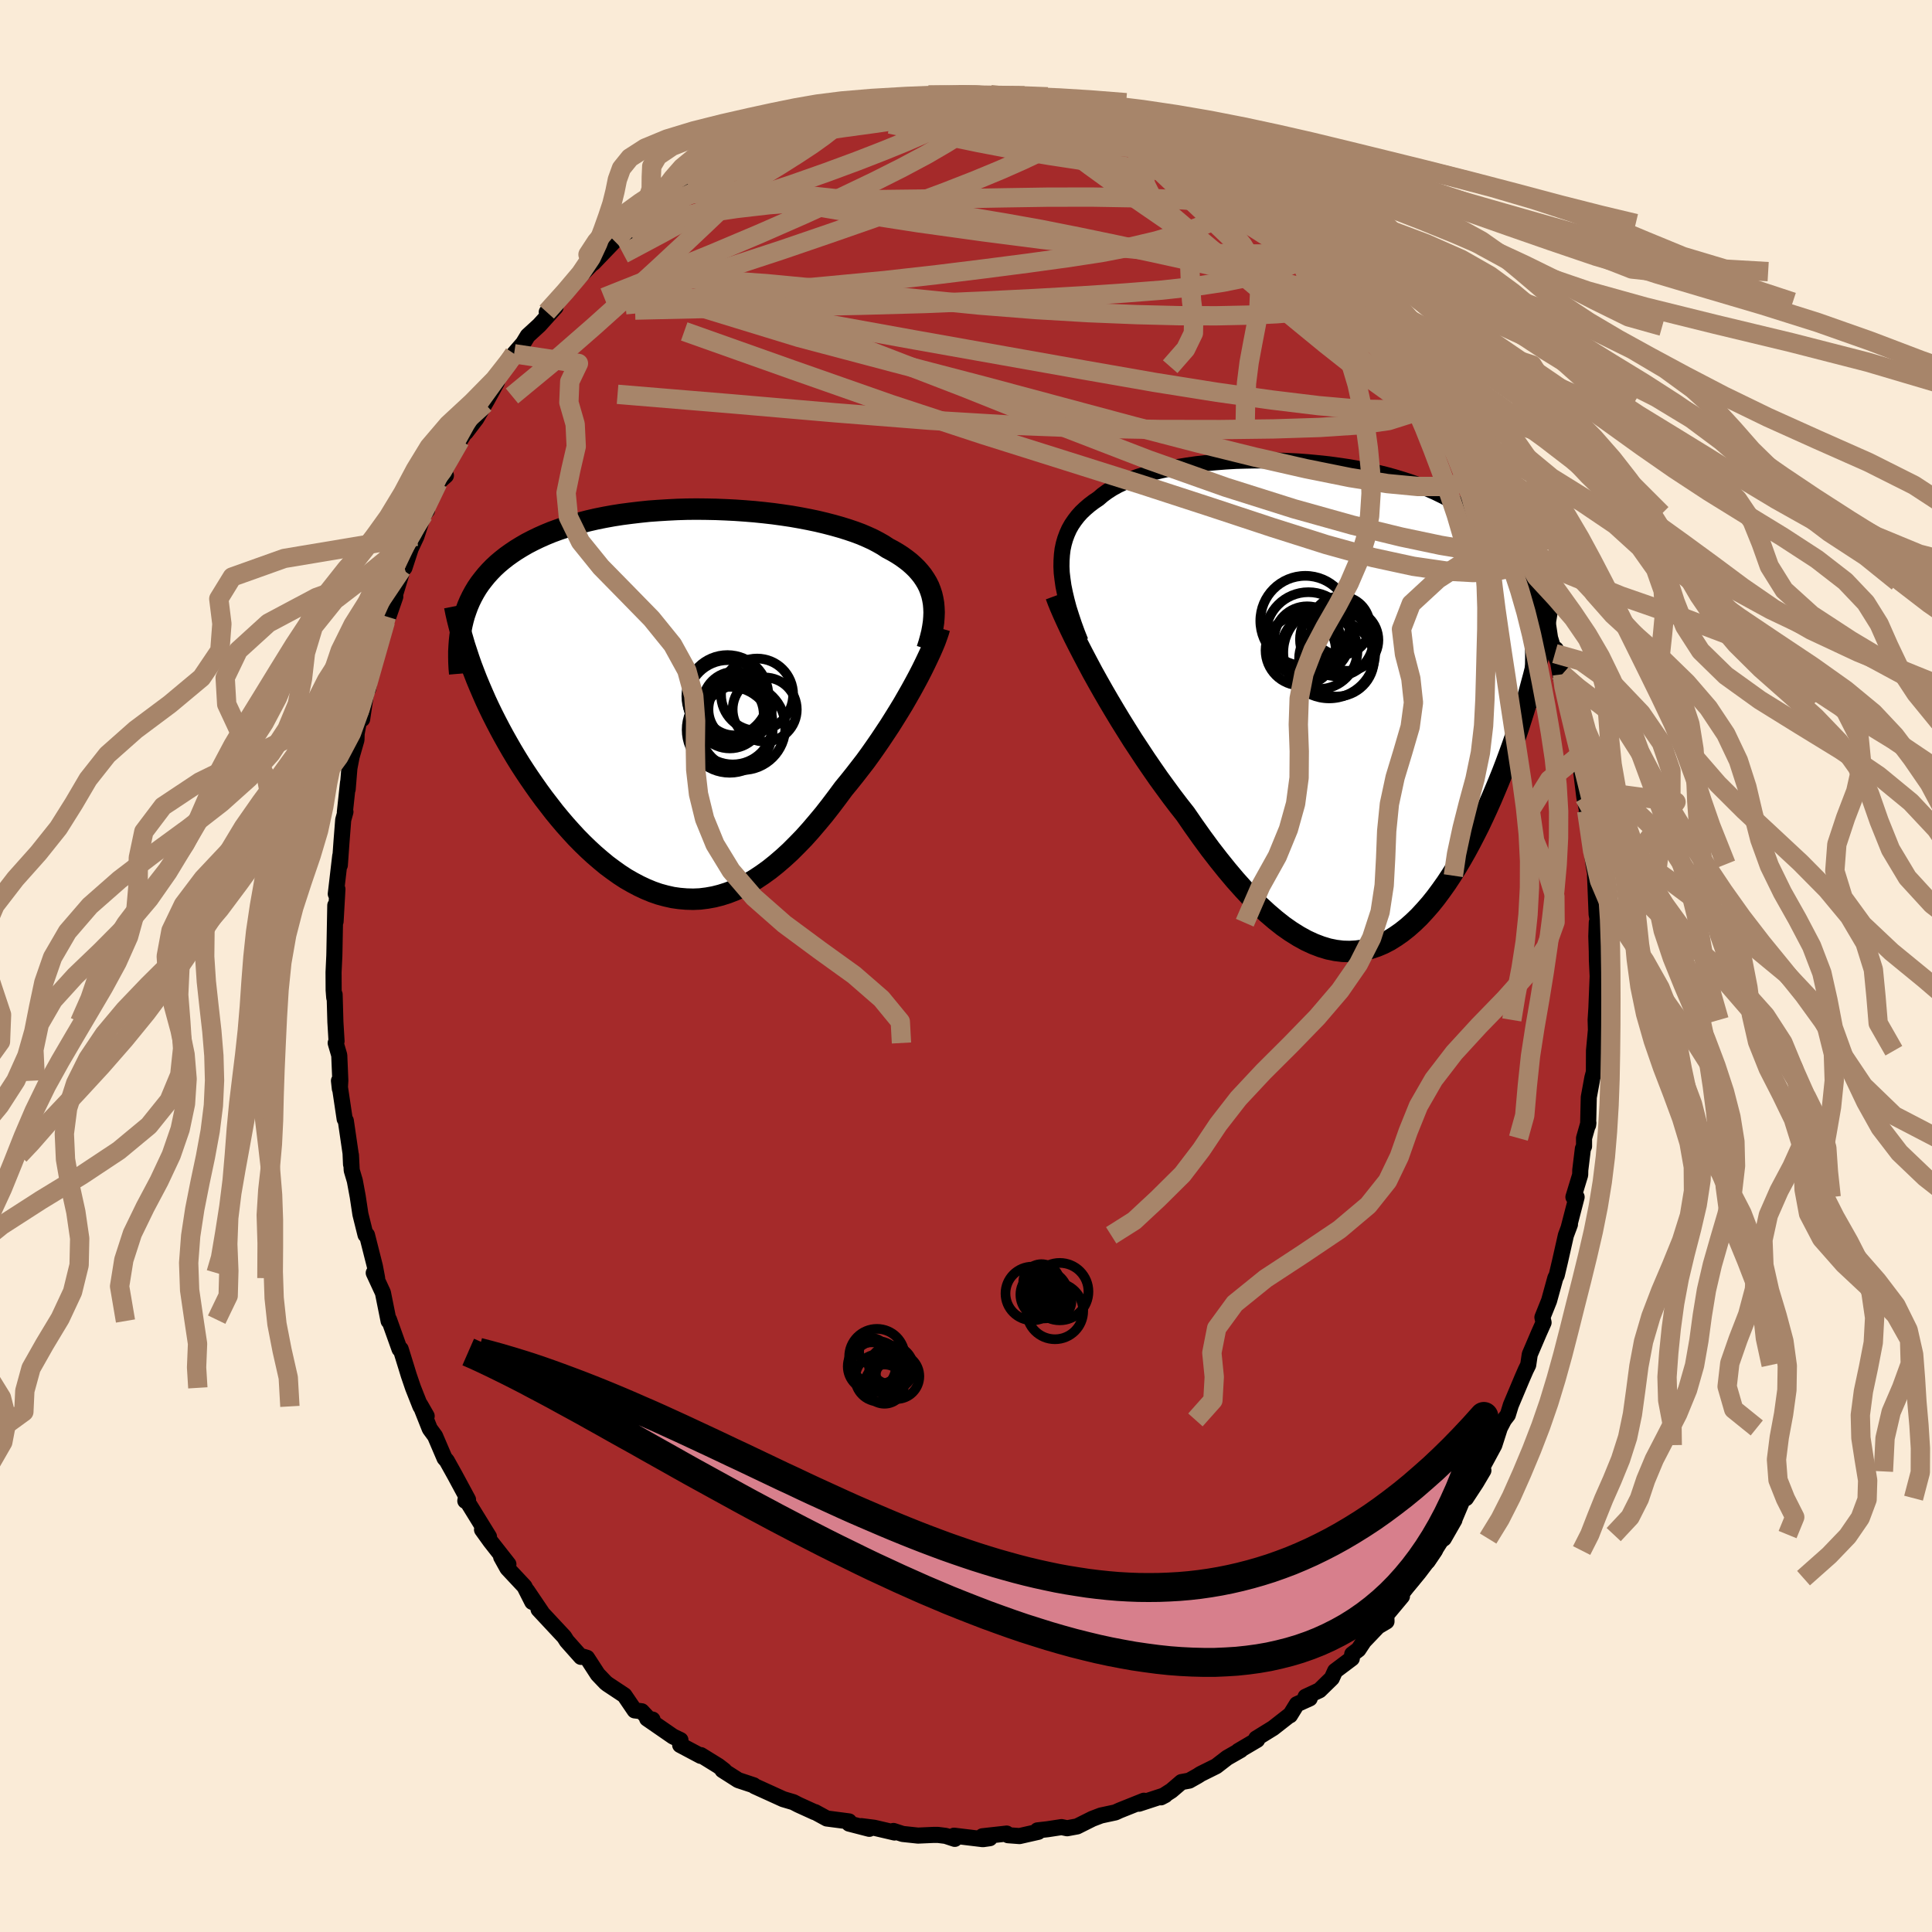 
  <svg viewBox="-100 -100 200 200" xmlns="http://www.w3.org/2000/svg" width="500" height="500" id="face-svg">
    <defs>
      <clipPath id="leftEyeClipPath">
        <polyline points="26.2,-10.81 26.1,-11.24 25.96,-11.67 25.8,-12.08 25.6,-12.48 25.37,-12.86 25.12,-13.23 24.83,-13.59 24.52,-13.94 24.17,-14.28 23.8,-14.61 23.4,-14.92 22.97,-15.23 22.52,-15.52 22.04,-15.8 21.53,-16.07 21.06,-16.38 20.55,-16.67 20,-16.96 19.41,-17.23 18.78,-17.5 18.11,-17.75 17.4,-17.99 16.66,-18.22 15.88,-18.44 15.07,-18.65 14.23,-18.85 13.37,-19.03 12.48,-19.2 11.57,-19.36 10.63,-19.5 9.68,-19.63 8.72,-19.74 7.74,-19.84 6.75,-19.92 5.75,-19.99 4.75,-20.04 3.75,-20.08 2.74,-20.1 1.73,-20.11 0.73,-20.1 -0.26,-20.07 -1.25,-20.02 -2.22,-19.96 -3.19,-19.89 -4.14,-19.79 -5.07,-19.68 -5.99,-19.56 -6.89,-19.42 -7.77,-19.26 -8.62,-19.09 -9.45,-18.9 -10.26,-18.69 -11.05,-18.47 -11.81,-18.24 -12.54,-17.99 -13.25,-17.73 -13.93,-17.45 -14.58,-17.16 -15.2,-16.86 -15.8,-16.55 -16.37,-16.22 -16.91,-15.89 -17.43,-15.54 -17.92,-15.19 -18.39,-14.82 -18.83,-14.45 -19.25,-14.06 -19.64,-13.66 -20.01,-13.25 -20.35,-12.83 -20.68,-12.4 -20.98,-11.96 -21.25,-11.51 -21.5,-11.05 -21.73,-10.58 -21.94,-10.09 -22.12,-9.6 -22.29,-9.1 -22.43,-8.59 -21.29,-3.19 -21.01,-2.47 -20.71,-1.75 -20.4,-1.03 -20.08,-0.3 -19.74,0.43 -19.38,1.17 -19.01,1.9 -18.63,2.63 -18.23,3.37 -17.82,4.1 -17.4,4.83 -16.97,5.55 -16.52,6.28 -16.06,6.99 -15.58,7.71 -15.09,8.42 -14.59,9.13 -14.07,9.84 -13.53,10.54 -12.99,11.24 -12.43,11.92 -11.86,12.59 -11.27,13.25 -10.68,13.89 -10.07,14.51 -9.45,15.11 -8.83,15.68 -8.19,16.23 -7.55,16.76 -6.89,17.25 -6.23,17.72 -5.57,18.15 -4.89,18.54 -4.21,18.9 -3.53,19.22 -2.83,19.51 -2.14,19.75 -1.44,19.94 -0.73,20.1 -0.03,20.2 0.68,20.26 1.4,20.28 2.11,20.25 2.83,20.16 3.55,20.03 4.26,19.85 4.98,19.62 5.7,19.34 6.42,19.01 7.14,18.63 7.86,18.2 8.58,17.72 9.3,17.2 10.01,16.63 10.72,16.02 11.44,15.36 12.14,14.66 12.85,13.93 13.55,13.15 14.24,12.34 14.94,11.5 15.62,10.63 16.3,9.73 16.98,8.81 17.54,8.13 18.1,7.43 18.65,6.72 19.2,6.01 19.73,5.28 20.25,4.54 20.76,3.8 21.26,3.05 21.75,2.31 22.22,1.56 22.68,0.82 23.13,0.08 23.55,-0.65 23.96,-1.37 24.35,-2.08" />
      </clipPath>
      <clipPath id="rightEyeClipPath">
        <polyline points="-29.07,-14.26 -29.06,-14.89 -29.02,-15.49 -28.95,-16.06 -28.83,-16.62 -28.68,-17.14 -28.49,-17.65 -28.27,-18.14 -28.01,-18.6 -27.71,-19.04 -27.38,-19.47 -27.02,-19.87 -26.62,-20.25 -26.19,-20.62 -25.73,-20.97 -25.24,-21.3 -24.81,-21.67 -24.32,-22.03 -23.79,-22.37 -23.21,-22.69 -22.58,-22.99 -21.9,-23.27 -21.18,-23.54 -20.42,-23.78 -19.61,-24.01 -18.77,-24.21 -17.89,-24.4 -16.98,-24.57 -16.05,-24.72 -15.08,-24.86 -14.09,-24.97 -13.08,-25.06 -12.05,-25.14 -11.01,-25.2 -9.96,-25.23 -8.89,-25.25 -7.82,-25.25 -6.75,-25.23 -5.68,-25.19 -4.61,-25.14 -3.54,-25.06 -2.49,-24.96 -1.44,-24.85 -0.41,-24.71 0.61,-24.56 1.61,-24.39 2.6,-24.2 3.56,-23.99 4.5,-23.76 5.41,-23.51 6.3,-23.24 7.16,-22.96 8,-22.65 8.8,-22.33 9.58,-21.99 10.32,-21.63 11.03,-21.26 11.72,-20.87 12.37,-20.46 12.99,-20.03 13.58,-19.59 14.14,-19.13 14.67,-18.65 15.17,-18.16 15.64,-17.66 16.09,-17.14 16.51,-16.6 16.9,-16.05 17.27,-15.48 17.6,-14.89 17.92,-14.29 18.2,-13.67 18.46,-13.03 18.7,-12.38 18.91,-11.7 19.1,-11.01 19.26,-10.31 19.4,-9.59 19.51,-8.85 19.61,-8.09 20.43,-5.57 20.23,-4.7 20.03,-3.82 19.81,-2.94 19.57,-2.05 19.33,-1.15 19.07,-0.24 18.8,0.66 18.51,1.58 18.22,2.49 17.91,3.41 17.59,4.33 17.26,5.24 16.92,6.16 16.57,7.07 16.2,7.99 15.82,8.9 15.43,9.82 15.02,10.74 14.6,11.65 14.17,12.56 13.72,13.45 13.26,14.34 12.79,15.21 12.3,16.07 11.8,16.91 11.29,17.72 10.77,18.51 10.23,19.27 9.69,20 9.13,20.7 8.55,21.36 7.97,21.99 7.37,22.57 6.76,23.11 6.14,23.6 5.51,24.04 4.87,24.44 4.21,24.78 3.54,25.06 2.87,25.28 2.18,25.45 1.48,25.55 0.77,25.59 0.04,25.57 -0.69,25.48 -1.43,25.33 -2.19,25.1 -2.95,24.81 -3.73,24.45 -4.51,24.02 -5.31,23.52 -6.11,22.96 -6.92,22.32 -7.74,21.62 -8.57,20.86 -9.4,20.03 -10.24,19.13 -11.09,18.18 -11.94,17.17 -12.8,16.1 -13.66,14.99 -14.52,13.82 -15.38,12.61 -16.24,11.36 -16.94,10.47 -17.64,9.55 -18.33,8.61 -19.02,7.66 -19.7,6.68 -20.37,5.7 -21.03,4.7 -21.69,3.7 -22.33,2.68 -22.96,1.67 -23.57,0.66 -24.17,-0.35 -24.75,-1.35 -25.31,-2.34 -25.85,-3.31" />
      </clipPath>
      <filter id="fuzzy">
        <feTurbulence id="turbulence" baseFrequency="0.05" numOctaves="3" type="noise" result="noise" />
        <feDisplacementMap in="SourceGraphic" in2="noise" scale="2" />
      </filter>
      <linearGradient id="rainbowGradient" x1="0%" y1="0%" x2="100%" y2="0%">
        <stop offset="0%" style="stop-color: rgb(233, 236, 239); stop-opacity: 1" />
        <stop offset="50%" style="stop-color: rgb(185, 55, 55); stop-opacity: 1" />
        <stop offset="100%" style="stop-color: rgb(80, 68, 68); stop-opacity: 1" />
      </linearGradient>
    </defs>
    <rect x="-100" y="-100" width="100%" height="100%" fill="rgb(250, 235, 215)" />
    <polyline id="faceContour" points="65.31,-0.62 65.39,1.06 65.29,3.53 65.26,4.32 65.18,5.58 65.21,6.63 65.01,8.77 65,10.97 64.84,11.57 64.47,13.59 64.4,16.47 64.43,16.24 63.98,17.82 63.98,18.67 63.86,18.91 63.59,21.13 63.58,21.62 62.88,23.92 63.21,23.92 62.37,27.16 62.52,26.75 62.1,27.88 61.5,30.54 61.15,32.02 61.01,32.29 60.36,34.65 59.67,36.37 59.79,36.91 59.3,38.01 58.36,40.21 58.2,41.3 57.94,41.83 57.57,42.68 56.4,45.46 56.09,46.47 55.69,46.99 55.26,47.82 54.69,49.6 53.22,52.32 53.56,52.22 52.81,53.49 51.76,55.09 51.82,54.29 50.52,57.38 50.56,57.35 49.46,59.27 49.31,58.86 47.8,61.61 48.54,60.51 46.76,62.76 46.36,63.37 44.57,65.64 45.13,65.25 43.51,67.19 43.53,67.85 42.65,68.37 41.19,69.9 40.62,70.76 39.98,71.24 39.94,71.68 38.21,72.98 37.87,73.73 36.59,74.98 35.15,75.65 35.58,75.82 34.25,76.42 33.54,77.57 33.44,77.6 31.79,78.89 30.04,79.97 30.14,80.11 28.19,81.26 28.44,81.16 27.04,81.96 25.9,82.84 24.29,83.64 23.98,83.84 23.11,84.33 22.3,84.48 21.26,85.37 20.18,86.06 20.62,85.83 17.9,86.72 18.42,86.41 15.92,87.41 15.46,87.62 13.97,87.94 13.08,88.28 11.5,89.07 10.47,89.26 9.89,89.14 8.45,89.36 7.4,89.48 7.48,89.63 5.54,90.07 4.35,89.98 4.21,89.81 1.7,90.09 2.46,90.29 1.75,90.39 -1.24,90.03 -1.16,90.36 -2.1,90.05 -2.89,89.95 -3.39,89.95 -4.97,90.02 -6.56,89.85 -7.51,89.54 -7.4,89.7 -9.5,89.21 -10.84,89.04 -10.01,89.32 -12.1,88.78 -12.11,88.55 -14.41,88.25 -15.62,87.59 -15.68,87.59 -17.35,86.83 -17.87,86.56 -18.92,86.25 -20.26,85.64 -21.89,84.9 -21.98,84.81 -23.58,84.28 -25.21,83.24 -25.02,83.28 -25.63,82.81 -27.44,81.69 -27.46,81.77 -29.59,80.64 -29.56,80.13 -30.33,79.76 -33.01,77.91 -32.45,78.01 -32.74,78.04 -33.57,77.15 -34.3,77.06 -35.36,75.5 -37.11,74.34 -37.31,74.18 -38.12,73.33 -39.23,71.62 -39.63,71.5 -39.86,71.52 -41.32,69.88 -41.6,69.44 -44.25,66.6 -43.95,66.87 -45.43,64.68 -44.9,65.83 -45.71,64.23 -47.47,62.35 -48.12,61.18 -47.37,61.93 -49.23,59.56 -50.1,58.35 -49.38,59.08 -51.79,55.17 -51.83,55.37 -51.55,55.24 -52.92,52.7 -53.75,51.21 -53.98,50.95 -54.96,48.66 -55.51,47.91 -56.5,45.42 -55.83,46.59 -56.48,45.59 -57.24,43.67 -57.69,42.35 -57.95,41.5 -58.52,39.66 -58.64,39.66 -59.73,36.61 -59.77,36.75 -60.36,33.82 -61.31,31.77 -60.96,32.31 -61.19,31.09 -62.01,27.85 -62.16,27.83 -62.69,25.7 -62.97,23.85 -63.27,22.23 -63.59,21.15 -63.67,19.57 -63.66,20.53 -63.71,19.38 -64.2,16.02 -64.32,15.84 -64.91,11.88 -64.82,12.7 -64.77,11.86 -64.88,9.24 -65.25,7.97 -65.16,7.78 -65.28,5.8 -65.36,2.95 -65.4,3.28 -65.46,2.5 -65.47,0.65 -65.39,-1.07 -65.38,-1.49 -65.29,-6.28 -65.26,-4.61 -65.07,-7.96 -65.24,-7.46 -64.78,-11.4 -64.82,-10.44 -64.65,-12.83 -64.47,-15.13 -64.24,-15.96 -64.3,-15.93 -63.97,-19 -64.01,-18.29 -63.83,-20.48 -63.6,-21.67 -63.1,-23.41 -63.08,-24.07 -62.76,-25.78 -62.51,-25.56 -61.91,-29.61 -61.89,-28.68 -61.5,-30.99 -60.97,-32.34 -59.99,-36.18 -60.1,-35.67 -59.08,-38.23 -59.77,-36.24 -58.26,-41.23 -58.41,-41.07 -58.13,-41.23 -57.48,-43.22 -56.89,-44.48 -56.16,-46.73 -55.8,-47.16 -55.76,-47.85 -54.68,-50.02 -53.84,-50.77 -54.12,-51 -52.38,-54.41 -51.66,-55.55 -51.77,-55.25 -50.69,-56.67 -49.8,-58.21 -49.58,-58.59 -48.56,-60.44 -48.62,-60.76 -46.81,-63.24 -46.25,-63.67 -46.78,-63.38 -45.85,-64.45 -45.37,-65.24 -44.17,-66.34 -42.49,-68.2 -43.4,-67.69 -42.33,-68.85 -41.42,-69.81 -40.42,-70.93 -38.54,-72.88 -39.51,-72.1 -38.56,-72.79 -36.39,-75.05 -34.93,-76.01 -33.78,-77.01 -34.9,-76.15 -34.17,-77.18 -33.59,-77.68 -30.98,-79.38 -31.28,-79.31 -28.86,-80.98 -28.45,-81.49 -27.77,-81.9 -27.37,-82.02 -25.39,-83.03 -26.13,-82.87 -23.53,-84.51 -23.5,-84.36 -22.08,-84.81 -21.13,-85.44 -19.8,-86.16 -18.32,-86.9 -17.96,-86.87 -17.08,-86.92 -15.74,-87.67 -14.18,-88.06 -15.84,-87.42 -13.45,-88.26 -12.23,-88.61 -10.73,-89.07 -10.89,-89.02 -9.13,-89.33 -9.37,-89.18 -7.2,-89.54 -6.26,-89.83 -5.74,-89.78 -3.89,-90.16 -3,-90.16 -2.65,-90.14 -0.75,-90.19 1.33,-90.13 -0.09,-90.2 2.55,-90.2 4.58,-90.09 4.55,-89.92 4.71,-89.98 5.18,-90.09 8.05,-89.75 8.16,-89.67 8.53,-89.58 10.37,-89.37 12.25,-88.73 12.07,-88.9 13.54,-88.28 15.26,-87.82 15.55,-87.87 17,-87.23 18.11,-86.68 17.66,-86.79 18.53,-86.66 20.67,-85.39 20.43,-85.61 22.32,-84.75 23.05,-84.47 23.9,-84.14 24.41,-83.84 25.54,-82.99 27.39,-82.01 27.25,-82.28 29.2,-81.08 30.82,-79.48 30.85,-79.79 31.87,-78.59 32.96,-77.99 33.48,-77.66 33.41,-77.68 34.19,-76.86 36.33,-75.37 36.22,-75.33 38.22,-73.26 39.46,-72.23 40.25,-71.16 39.79,-71.8 39.65,-71.88 42.54,-68.68 42.35,-68.73 44.16,-66.55 43.36,-67.14 44.32,-66.22 45.5,-65.08 46.02,-63.96 46.7,-63.29 47.73,-62.04 48.61,-59.93 48.58,-60.52 49.7,-59.28 49.98,-58.23 51.99,-54.93 52.75,-53.45 52.09,-54.67 52.83,-53 53.44,-51.56 53.84,-50.59 54.07,-50.27 55.95,-46.8 55.84,-47.19 56.32,-45.47 57.4,-43.13 57.68,-42.68 57.54,-42.91 58.61,-39.75 58.1,-41.18 59.24,-38.35 59.59,-36.9 60.17,-35.89 60.46,-33.97 60.96,-32.34 61.74,-30.2 61.06,-32.8 61.59,-29.75 61.69,-30.08 62.3,-26.8 62.58,-26.13 63.21,-23.58 63.64,-21.5 63.48,-21.78 63.98,-18.25 63.68,-20.15 64.01,-17.47 64.48,-15.16 64.26,-16.05 64.66,-12.74 64.96,-10.54 65.22,-9.01 65.12,-9.35 65.28,-5.36 65.44,-4.48 65.3,-4.52 65.25,-3.07 65.3,-1.52 65.31,-0.62 65.39,1.06" fill="rgb(165, 42, 42)" stroke="black" stroke-width="1.667" stroke-linejoin="round" filter="url(#fuzzy)" />
    <g transform="translate(38.95 -27.09)">
      <polyline id="rightCountour" points="-29.07,-14.26 -29.06,-14.89 -29.02,-15.49 -28.95,-16.06 -28.83,-16.62 -28.68,-17.14 -28.49,-17.65 -28.27,-18.14 -28.01,-18.6 -27.71,-19.04 -27.38,-19.47 -27.02,-19.87 -26.62,-20.25 -26.19,-20.62 -25.73,-20.97 -25.24,-21.3 -24.81,-21.67 -24.32,-22.03 -23.79,-22.37 -23.21,-22.69 -22.58,-22.99 -21.9,-23.27 -21.18,-23.54 -20.42,-23.78 -19.61,-24.01 -18.77,-24.21 -17.89,-24.4 -16.98,-24.57 -16.05,-24.72 -15.08,-24.86 -14.09,-24.97 -13.08,-25.06 -12.05,-25.14 -11.01,-25.2 -9.96,-25.23 -8.89,-25.25 -7.82,-25.25 -6.75,-25.23 -5.68,-25.19 -4.61,-25.14 -3.54,-25.06 -2.49,-24.96 -1.44,-24.85 -0.41,-24.71 0.61,-24.56 1.61,-24.39 2.6,-24.2 3.56,-23.99 4.5,-23.76 5.41,-23.51 6.3,-23.24 7.16,-22.96 8,-22.65 8.8,-22.33 9.58,-21.99 10.32,-21.63 11.03,-21.26 11.72,-20.87 12.37,-20.46 12.99,-20.03 13.58,-19.59 14.14,-19.13 14.67,-18.65 15.17,-18.16 15.64,-17.66 16.09,-17.14 16.51,-16.6 16.9,-16.05 17.27,-15.48 17.6,-14.89 17.92,-14.29 18.2,-13.67 18.46,-13.03 18.7,-12.38 18.91,-11.7 19.1,-11.01 19.26,-10.31 19.4,-9.59 19.51,-8.85 19.61,-8.09 20.43,-5.57 20.23,-4.7 20.03,-3.82 19.81,-2.94 19.57,-2.05 19.33,-1.15 19.07,-0.24 18.8,0.66 18.51,1.58 18.22,2.49 17.91,3.41 17.59,4.33 17.26,5.24 16.92,6.16 16.57,7.07 16.2,7.99 15.82,8.9 15.43,9.82 15.02,10.74 14.6,11.65 14.17,12.56 13.72,13.45 13.26,14.34 12.79,15.21 12.3,16.07 11.8,16.91 11.29,17.72 10.77,18.51 10.23,19.27 9.69,20 9.13,20.7 8.55,21.36 7.97,21.99 7.37,22.57 6.76,23.11 6.14,23.6 5.51,24.04 4.87,24.44 4.21,24.78 3.54,25.06 2.87,25.28 2.18,25.45 1.48,25.55 0.77,25.59 0.04,25.57 -0.69,25.48 -1.43,25.33 -2.19,25.1 -2.95,24.81 -3.73,24.45 -4.51,24.02 -5.31,23.52 -6.11,22.96 -6.92,22.32 -7.74,21.62 -8.57,20.86 -9.4,20.03 -10.24,19.13 -11.09,18.18 -11.94,17.17 -12.8,16.1 -13.66,14.99 -14.52,13.82 -15.38,12.61 -16.24,11.36 -16.94,10.47 -17.64,9.55 -18.33,8.61 -19.02,7.66 -19.7,6.68 -20.37,5.7 -21.03,4.7 -21.69,3.7 -22.33,2.68 -22.96,1.67 -23.57,0.66 -24.17,-0.35 -24.75,-1.35 -25.31,-2.34 -25.85,-3.31" fill="white" stroke="white" stroke-width="0" stroke-linejoin="round" filter="url(#fuzzy)" />
    </g>
    <g transform="translate(-29.64 -27.19)">
      <polyline id="leftCountour" points="26.2,-10.81 26.1,-11.24 25.96,-11.67 25.8,-12.08 25.6,-12.48 25.37,-12.86 25.12,-13.23 24.83,-13.59 24.52,-13.94 24.17,-14.28 23.8,-14.61 23.4,-14.92 22.97,-15.23 22.52,-15.52 22.04,-15.8 21.53,-16.07 21.06,-16.38 20.55,-16.67 20,-16.96 19.41,-17.23 18.78,-17.5 18.11,-17.75 17.4,-17.99 16.66,-18.22 15.88,-18.44 15.07,-18.65 14.23,-18.85 13.37,-19.03 12.48,-19.2 11.57,-19.36 10.63,-19.5 9.68,-19.63 8.72,-19.74 7.74,-19.84 6.75,-19.92 5.75,-19.99 4.75,-20.04 3.75,-20.08 2.74,-20.1 1.73,-20.11 0.73,-20.1 -0.26,-20.07 -1.25,-20.02 -2.22,-19.96 -3.19,-19.89 -4.14,-19.79 -5.07,-19.68 -5.99,-19.56 -6.89,-19.42 -7.77,-19.26 -8.62,-19.09 -9.45,-18.9 -10.26,-18.69 -11.05,-18.47 -11.81,-18.24 -12.54,-17.99 -13.25,-17.73 -13.93,-17.45 -14.58,-17.16 -15.2,-16.86 -15.8,-16.55 -16.37,-16.22 -16.91,-15.89 -17.43,-15.54 -17.92,-15.19 -18.39,-14.82 -18.83,-14.45 -19.25,-14.06 -19.64,-13.66 -20.01,-13.25 -20.35,-12.83 -20.68,-12.4 -20.98,-11.96 -21.25,-11.51 -21.5,-11.05 -21.73,-10.58 -21.94,-10.09 -22.12,-9.6 -22.29,-9.1 -22.43,-8.59 -21.29,-3.19 -21.01,-2.47 -20.71,-1.75 -20.4,-1.03 -20.08,-0.3 -19.74,0.43 -19.38,1.17 -19.01,1.9 -18.63,2.63 -18.23,3.37 -17.82,4.1 -17.4,4.83 -16.97,5.55 -16.52,6.28 -16.06,6.99 -15.58,7.71 -15.09,8.42 -14.59,9.13 -14.07,9.84 -13.53,10.54 -12.99,11.24 -12.43,11.92 -11.86,12.59 -11.27,13.25 -10.68,13.89 -10.07,14.51 -9.45,15.11 -8.83,15.68 -8.19,16.23 -7.55,16.76 -6.89,17.25 -6.23,17.72 -5.57,18.15 -4.89,18.54 -4.21,18.9 -3.53,19.22 -2.83,19.51 -2.14,19.75 -1.44,19.94 -0.73,20.1 -0.03,20.2 0.68,20.26 1.4,20.28 2.11,20.25 2.83,20.16 3.55,20.03 4.26,19.85 4.98,19.62 5.7,19.34 6.42,19.01 7.14,18.63 7.86,18.2 8.58,17.72 9.3,17.2 10.01,16.63 10.72,16.02 11.44,15.36 12.14,14.66 12.85,13.93 13.55,13.15 14.24,12.34 14.94,11.5 15.62,10.63 16.3,9.73 16.98,8.81 17.54,8.13 18.1,7.43 18.65,6.72 19.2,6.01 19.73,5.28 20.25,4.54 20.76,3.8 21.26,3.05 21.75,2.31 22.22,1.56 22.68,0.82 23.13,0.08 23.55,-0.65 23.96,-1.37 24.35,-2.08" fill="white" stroke="white" stroke-width="0" stroke-linejoin="round" filter="url(#fuzzy)" />
    </g>
    <g transform="translate(38.95 -27.09)">
      <polyline id="rightUpper" points="-27.1,-6.51 -27.46,-7.42 -27.78,-8.3 -28.06,-9.14 -28.32,-9.96 -28.53,-10.75 -28.71,-11.51 -28.86,-12.24 -28.96,-12.94 -29.04,-13.61 -29.07,-14.26 -29.06,-14.89 -29.02,-15.49 -28.95,-16.06 -28.83,-16.62 -28.68,-17.14 -28.49,-17.65 -28.27,-18.14 -28.01,-18.6 -27.71,-19.04 -27.38,-19.47 -27.02,-19.87 -26.62,-20.25 -26.19,-20.62 -25.73,-20.97 -25.24,-21.3 -24.81,-21.67 -24.32,-22.03 -23.79,-22.37 -23.21,-22.69 -22.58,-22.99 -21.9,-23.27 -21.18,-23.54 -20.42,-23.78 -19.61,-24.01 -18.77,-24.21 -17.89,-24.4 -16.98,-24.57 -16.05,-24.72 -15.08,-24.86 -14.09,-24.97 -13.08,-25.06 -12.05,-25.14 -11.01,-25.2 -9.96,-25.23 -8.89,-25.25 -7.82,-25.25 -6.75,-25.23 -5.68,-25.19 -4.61,-25.14 -3.54,-25.06 -2.49,-24.96 -1.44,-24.85 -0.41,-24.71 0.61,-24.56 1.61,-24.39 2.6,-24.2 3.56,-23.99 4.5,-23.76 5.41,-23.51 6.3,-23.24 7.16,-22.96 8,-22.65 8.8,-22.33 9.58,-21.99 10.32,-21.63 11.03,-21.26 11.72,-20.87 12.37,-20.46 12.99,-20.03 13.58,-19.59 14.14,-19.13 14.67,-18.65 15.17,-18.16 15.64,-17.66 16.09,-17.14 16.51,-16.6 16.9,-16.05 17.27,-15.48 17.6,-14.89 17.92,-14.29 18.2,-13.67 18.46,-13.03 18.7,-12.38 18.91,-11.7 19.1,-11.01 19.26,-10.31 19.4,-9.59 19.51,-8.85 19.61,-8.09 19.68,-7.32 19.73,-6.53 19.75,-5.73 19.76,-4.92 19.75,-4.08 19.72,-3.24 19.67,-2.38 19.6,-1.5 19.52,-0.62 19.41,0.29" fill="none" stroke="black" stroke-width="1.667" stroke-linejoin="round" filter="url(#fuzzy)" />
      <polyline id="rightLower" points="-29.64,-11.25 -29.43,-10.68 -29.17,-10.04 -28.87,-9.35 -28.53,-8.6 -28.16,-7.81 -27.76,-6.98 -27.32,-6.11 -26.85,-5.2 -26.36,-4.27 -25.85,-3.31 -25.31,-2.34 -24.75,-1.35 -24.17,-0.35 -23.57,0.66 -22.96,1.67 -22.33,2.68 -21.69,3.7 -21.03,4.7 -20.37,5.7 -19.7,6.68 -19.02,7.66 -18.33,8.61 -17.64,9.55 -16.94,10.47 -16.24,11.36 -15.38,12.61 -14.52,13.82 -13.66,14.99 -12.8,16.1 -11.94,17.17 -11.09,18.18 -10.24,19.13 -9.4,20.03 -8.57,20.86 -7.74,21.62 -6.92,22.32 -6.11,22.96 -5.31,23.52 -4.51,24.02 -3.73,24.45 -2.95,24.81 -2.19,25.1 -1.43,25.33 -0.69,25.48 0.04,25.57 0.77,25.59 1.48,25.55 2.18,25.45 2.87,25.28 3.54,25.06 4.21,24.78 4.87,24.44 5.51,24.04 6.14,23.6 6.76,23.11 7.37,22.57 7.97,21.99 8.55,21.36 9.13,20.7 9.69,20 10.23,19.27 10.77,18.51 11.29,17.72 11.8,16.91 12.3,16.07 12.79,15.21 13.26,14.34 13.72,13.45 14.17,12.56 14.6,11.65 15.02,10.74 15.43,9.82 15.82,8.9 16.2,7.99 16.57,7.07 16.92,6.16 17.26,5.24 17.59,4.33 17.91,3.41 18.22,2.49 18.51,1.58 18.8,0.66 19.07,-0.24 19.33,-1.15 19.57,-2.05 19.81,-2.94 20.03,-3.82 20.23,-4.7 20.43,-5.57 20.61,-6.43 20.79,-7.29 20.94,-8.13 21.09,-8.96 21.23,-9.79 21.35,-10.6 21.46,-11.4 21.56,-12.2 21.65,-12.98 21.72,-13.75" fill="none" stroke="black" stroke-width="2.222" stroke-linejoin="round" filter="url(#fuzzy)" />
      <circle r="4.432" cx="-3.503" cy="-7.175" stroke="black" fill="none" stroke-width="1.0" filter="url(#fuzzy)" clip-path="url(#rightEyeClipPath)" /><circle r="3.88" cx="-0.593" cy="-4.685" stroke="black" fill="none" stroke-width="1.0" filter="url(#fuzzy)" clip-path="url(#rightEyeClipPath)" /><circle r="3.034" cx="-0.183" cy="-8.14" stroke="black" fill="none" stroke-width="1.0" filter="url(#fuzzy)" clip-path="url(#rightEyeClipPath)" /><circle r="3.188" cx="0.552" cy="-6.655" stroke="black" fill="none" stroke-width="1.0" filter="url(#fuzzy)" clip-path="url(#rightEyeClipPath)" /><circle r="3.808" cx="-0.568" cy="-6.715" stroke="black" fill="none" stroke-width="1.0" filter="url(#fuzzy)" clip-path="url(#rightEyeClipPath)" /><circle r="4.756" cx="-1.348" cy="-5.37" stroke="black" fill="none" stroke-width="1.0" filter="url(#fuzzy)" clip-path="url(#rightEyeClipPath)" /><circle r="4.66" cx="-3.823" cy="-8.64" stroke="black" fill="none" stroke-width="1.0" filter="url(#fuzzy)" clip-path="url(#rightEyeClipPath)" /><circle r="3.964" cx="-2.388" cy="-5.55" stroke="black" fill="none" stroke-width="1.0" filter="url(#fuzzy)" clip-path="url(#rightEyeClipPath)" /><circle r="3.636" cx="-4.303" cy="-5.585" stroke="black" fill="none" stroke-width="1.0" filter="url(#fuzzy)" clip-path="url(#rightEyeClipPath)" /><circle r="3.424" cx="-3.633" cy="-6.72" stroke="black" fill="none" stroke-width="1.0" filter="url(#fuzzy)" clip-path="url(#rightEyeClipPath)" />
      </g>
    <g transform="translate(-29.64 -27.19)">
      <polyline id="leftUpper" points="25.61,-5.6 25.8,-6.19 25.96,-6.77 26.1,-7.33 26.2,-7.87 26.28,-8.4 26.32,-8.91 26.34,-9.41 26.32,-9.89 26.28,-10.35 26.2,-10.81 26.1,-11.24 25.96,-11.67 25.8,-12.08 25.6,-12.48 25.37,-12.86 25.12,-13.23 24.83,-13.59 24.52,-13.94 24.17,-14.28 23.8,-14.61 23.4,-14.92 22.97,-15.23 22.52,-15.52 22.04,-15.8 21.53,-16.07 21.06,-16.38 20.55,-16.67 20,-16.96 19.41,-17.23 18.78,-17.5 18.11,-17.75 17.4,-17.99 16.66,-18.22 15.88,-18.44 15.07,-18.65 14.23,-18.85 13.37,-19.03 12.48,-19.2 11.57,-19.36 10.63,-19.5 9.68,-19.63 8.72,-19.74 7.74,-19.84 6.75,-19.92 5.75,-19.99 4.75,-20.04 3.75,-20.08 2.74,-20.1 1.73,-20.11 0.73,-20.1 -0.26,-20.07 -1.25,-20.02 -2.22,-19.96 -3.19,-19.89 -4.14,-19.79 -5.07,-19.68 -5.99,-19.56 -6.89,-19.42 -7.77,-19.26 -8.62,-19.09 -9.45,-18.9 -10.26,-18.69 -11.05,-18.47 -11.81,-18.24 -12.54,-17.99 -13.25,-17.73 -13.93,-17.45 -14.58,-17.16 -15.2,-16.86 -15.8,-16.55 -16.37,-16.22 -16.91,-15.89 -17.43,-15.54 -17.92,-15.19 -18.39,-14.82 -18.83,-14.45 -19.25,-14.06 -19.64,-13.66 -20.01,-13.25 -20.35,-12.83 -20.68,-12.4 -20.98,-11.96 -21.25,-11.51 -21.5,-11.05 -21.73,-10.58 -21.94,-10.09 -22.12,-9.6 -22.29,-9.1 -22.43,-8.59 -22.55,-8.08 -22.65,-7.55 -22.73,-7.02 -22.79,-6.47 -22.83,-5.92 -22.86,-5.37 -22.86,-4.8 -22.85,-4.23 -22.82,-3.65 -22.77,-3.07" fill="none" stroke="black" stroke-width="2.222" stroke-linejoin="round" filter="url(#fuzzy)" />
      <polyline id="leftLower" points="26.9,-7.8 26.78,-7.39 26.62,-6.93 26.44,-6.43 26.22,-5.9 25.97,-5.33 25.69,-4.73 25.39,-4.1 25.07,-3.45 24.72,-2.77 24.35,-2.08 23.96,-1.37 23.55,-0.65 23.13,0.08 22.68,0.82 22.22,1.56 21.75,2.31 21.26,3.05 20.76,3.8 20.25,4.54 19.73,5.28 19.2,6.01 18.65,6.72 18.1,7.43 17.54,8.13 16.98,8.81 16.3,9.73 15.62,10.63 14.94,11.5 14.24,12.34 13.55,13.15 12.85,13.93 12.14,14.66 11.44,15.36 10.72,16.02 10.01,16.63 9.3,17.2 8.58,17.72 7.86,18.2 7.14,18.63 6.42,19.01 5.7,19.34 4.98,19.62 4.26,19.85 3.55,20.03 2.83,20.16 2.11,20.25 1.4,20.28 0.68,20.26 -0.03,20.2 -0.73,20.1 -1.44,19.94 -2.14,19.75 -2.83,19.51 -3.53,19.22 -4.21,18.9 -4.89,18.54 -5.57,18.15 -6.23,17.72 -6.89,17.25 -7.55,16.76 -8.19,16.23 -8.83,15.68 -9.45,15.11 -10.07,14.51 -10.68,13.89 -11.27,13.25 -11.86,12.59 -12.43,11.92 -12.99,11.24 -13.53,10.54 -14.07,9.84 -14.59,9.13 -15.09,8.42 -15.58,7.71 -16.06,6.99 -16.52,6.28 -16.97,5.55 -17.4,4.83 -17.82,4.1 -18.23,3.37 -18.63,2.63 -19.01,1.9 -19.38,1.17 -19.74,0.43 -20.08,-0.3 -20.4,-1.03 -20.71,-1.75 -21.01,-2.47 -21.29,-3.19 -21.56,-3.9 -21.81,-4.61 -22.04,-5.31 -22.27,-6.01 -22.47,-6.7 -22.67,-7.38 -22.84,-8.06 -23.01,-8.73 -23.16,-9.39 -23.29,-10.05" fill="none" stroke="black" stroke-width="2.222" stroke-linejoin="round" filter="url(#fuzzy)" />
      <circle r="4.45" cx="6.489" cy="2.46" stroke="black" fill="none" stroke-width="1.0" filter="url(#fuzzy)" clip-path="url(#leftEyeClipPath)" /><circle r="3.32" cx="8.804" cy="0.64" stroke="black" fill="none" stroke-width="1.0" filter="url(#fuzzy)" clip-path="url(#leftEyeClipPath)" /><circle r="4.452" cx="5.174" cy="2.735" stroke="black" fill="none" stroke-width="1.0" filter="url(#fuzzy)" clip-path="url(#leftEyeClipPath)" /><circle r="4.252" cx="4.944" cy="-0.745" stroke="black" fill="none" stroke-width="1.0" filter="url(#fuzzy)" clip-path="url(#leftEyeClipPath)" /><circle r="3.732" cx="8.014" cy="-0.905" stroke="black" fill="none" stroke-width="1.0" filter="url(#fuzzy)" clip-path="url(#leftEyeClipPath)" /><circle r="3.294" cx="5.684" cy="0.02" stroke="black" fill="none" stroke-width="1.0" filter="url(#fuzzy)" clip-path="url(#leftEyeClipPath)" /><circle r="3.28" cx="6.259" cy="0.63" stroke="black" fill="none" stroke-width="1.0" filter="url(#fuzzy)" clip-path="url(#leftEyeClipPath)" /><circle r="3.516" cx="5.184" cy="1.15" stroke="black" fill="none" stroke-width="1.0" filter="url(#fuzzy)" clip-path="url(#leftEyeClipPath)" /><circle r="4.14" cx="5.494" cy="2.185" stroke="black" fill="none" stroke-width="1.0" filter="url(#fuzzy)" clip-path="url(#leftEyeClipPath)" /><circle r="4.184" cx="4.999" cy="-0.29" stroke="black" fill="none" stroke-width="1.0" filter="url(#fuzzy)" clip-path="url(#leftEyeClipPath)" />
    </g>
    <g id="hairs">
      <polyline points="27.39,-82.01 27.95,-81.72 29.14,-80.83 30.38,-79.82 31.54,-78.83 32.64,-77.88 33.68,-76.96 34.7,-76.06 35.71,-75.16 36.73,-74.24 37.74,-73.31 38.71,-72.42 39.57,-71.6 40.27,-70.93 40.76,-70.48 41,-70.27 41.02,-70.3 40.88,-70.48 40.63,-70.77 40.25,-71.18 39.55,-71.92" fill="none" stroke="rgb(167, 133, 106)" stroke-width="2" stroke-linejoin="round" filter="url(#fuzzy)" /><polyline points="49.7,-59.28 50.31,-57.85 50.88,-56.53 50.98,-55.88 50.63,-55.79 49.93,-56.09 48.91,-56.67 47.57,-57.56 45.86,-58.81 43.75,-60.48 41.17,-62.64 38.11,-65.33 34.52,-68.62 30.35,-72.55 25.53,-77.15 20.01,-82.36" fill="none" stroke="rgb(167, 133, 106)" stroke-width="2" stroke-linejoin="round" filter="url(#fuzzy)" /><polyline points="10.37,-89.37 11.64,-88.96 12.62,-88.65 13.64,-88.32 14.66,-87.99 15.57,-87.69 16.3,-87.42 16.8,-87.21 17.08,-87.07 17.14,-86.98 16.95,-86.98 16.49,-87.06 15.68,-87.25 14.48,-87.56 12.84,-87.99 10.68,-88.56 7.87,-89.24" fill="none" stroke="rgb(167, 133, 106)" stroke-width="2" stroke-linejoin="round" filter="url(#fuzzy)" /><polyline points="-33.59,-77.68 -31.71,-78.79 -30.09,-79.45 -28.35,-79.91 -26.44,-80.16 -24.34,-80.24 -22.02,-80.18 -19.47,-80.01 -16.66,-79.77 -13.63,-79.45 -10.39,-79.05 -6.97,-78.6 -3.42,-78.1 0.24,-77.55 3.97,-76.93 7.77,-76.25 11.59,-75.49 15.44,-74.69 19.3,-73.86 23.16,-73.01 27.03,-72.14 30.96,-71.22 34.94,-70.22 38.91,-69.19" fill="none" stroke="rgb(167, 133, 106)" stroke-width="2" stroke-linejoin="round" filter="url(#fuzzy)" /><polyline points="27.39,-82.01 27.81,-81.78 28.58,-81.07 29.11,-80.33 29.29,-79.68 29.13,-79.12 28.64,-78.62 27.87,-78.13 26.81,-77.63 25.49,-77.06 23.9,-76.43 21.99,-75.75 19.72,-75.07 17.06,-74.44 13.98,-73.85 10.43,-73.31 6.43,-72.76 1.95,-72.18 -2.99,-71.57 -8.41,-70.96 -14.3,-70.4 -20.72,-69.82 -27.7,-69.18 -35.25,-68.45" fill="none" stroke="rgb(167, 133, 106)" stroke-width="2" stroke-linejoin="round" filter="url(#fuzzy)" /><polyline points="-3.89,-90.16 -3.11,-90.15 -2.22,-90.14 -1.29,-90.11 -0.46,-90.07 0.23,-89.99 0.75,-89.87 1.07,-89.7 1.16,-89.49 1.03,-89.22 0.69,-88.89 0.14,-88.5 -0.61,-88.02 -1.6,-87.47 -2.86,-86.84 -4.42,-86.11 -6.32,-85.29 -8.61,-84.36 -11.31,-83.31 -14.45,-82.15 -18,-80.9 -21.87,-79.63 -25.94,-78.43 -30.15,-77.34" fill="none" stroke="rgb(167, 133, 106)" stroke-width="2" stroke-linejoin="round" filter="url(#fuzzy)" /><polyline points="51.99,-54.93 52.34,-54.2 52.49,-53.8 52.68,-53.27 52.89,-52.7 53.04,-52.24 53.08,-51.99 52.94,-52.04 52.55,-52.46 51.89,-53.32 50.92,-54.69 49.6,-56.67 47.84,-59.35 45.55,-62.86 42.69,-67.19" fill="none" stroke="rgb(167, 133, 106)" stroke-width="2" stroke-linejoin="round" filter="url(#fuzzy)" /><polyline points="8.16,-89.67 9.03,-89.49 10.38,-89.16 11.78,-88.76 13.15,-88.32 14.49,-87.87 15.77,-87.42 16.96,-86.98 18.02,-86.59 18.92,-86.24 19.66,-85.93 20.26,-85.68 20.71,-85.49 20.96,-85.37 20.98,-85.37 20.7,-85.5 20.13,-85.76 19.33,-86.12 18.38,-86.55" fill="none" stroke="rgb(167, 133, 106)" stroke-width="2" stroke-linejoin="round" filter="url(#fuzzy)" /><polyline points="-15.84,-87.42 -13.85,-88.04 -12.22,-88.4 -10.75,-88.58 -9.3,-88.65 -7.77,-88.65 -6.11,-88.6 -4.33,-88.52 -2.45,-88.42 -0.53,-88.3 1.41,-88.17 3.32,-88.02 5.19,-87.87 6.99,-87.71 8.71,-87.55 10.32,-87.39 11.82,-87.24 13.17,-87.1 14.34,-86.98 15.32,-86.88 16.09,-86.82 16.67,-86.82 17.05,-86.86 17.37,-86.88" fill="none" stroke="rgb(167, 133, 106)" stroke-width="2" stroke-linejoin="round" filter="url(#fuzzy)" /><polyline points="48.61,-59.93 48.61,-59.93 48.33,-59.2 47.54,-58.17 46.05,-57.19 43.74,-56.46 40.58,-56.01 36.61,-55.75 31.88,-55.6 26.37,-55.53 20.08,-55.54 12.96,-55.67 5,-55.97 -3.82,-56.5 -13.55,-57.27 -24.27,-58.2 -36.07,-59.18" fill="none" stroke="rgb(167, 133, 106)" stroke-width="2" stroke-linejoin="round" filter="url(#fuzzy)" /><polyline points="20.67,-85.39 21.03,-85.3 21.8,-84.97 22.53,-84.62 23.15,-84.28 23.66,-83.92 24.06,-83.56 24.33,-83.2 24.43,-82.86 24.29,-82.56 23.88,-82.33 23.16,-82.2 22.1,-82.17 20.69,-82.26 18.94,-82.45 16.86,-82.71 14.45,-83.05 11.71,-83.44 8.63,-83.91 5.2,-84.49 1.36,-85.22 -2.96,-86.12 -7.88,-87.16" fill="none" stroke="rgb(167, 133, 106)" stroke-width="2" stroke-linejoin="round" filter="url(#fuzzy)" /><polyline points="-5.74,-89.78 -4.26,-90.01 -3.02,-90.07 -1.75,-90.07 -0.41,-90.04 0.94,-89.99 2.25,-89.94 3.48,-89.88 4.59,-89.83 5.54,-89.79 6.32,-89.75 6.93,-89.73 7.38,-89.71 7.64,-89.69 7.69,-89.68 7.5,-89.67 7.07,-89.68 6.35,-89.72 5.18,-89.81 3.2,-89.98" fill="none" stroke="rgb(167, 133, 106)" stroke-width="2" stroke-linejoin="round" filter="url(#fuzzy)" /><polyline points="46.02,-63.96 46.75,-63.11 47.47,-62.09 48.07,-61.19 48.58,-60.38 49.05,-59.59 49.44,-58.83 49.69,-58.22 49.73,-57.83 49.54,-57.73 49.13,-57.89 48.54,-58.29 47.78,-58.89 46.85,-59.71 45.72,-60.79 44.34,-62.18 42.65,-63.94 40.61,-66.13 38.17,-68.77 35.34,-71.87 32.12,-75.38 28.49,-79.33" fill="none" stroke="rgb(167, 133, 106)" stroke-width="2" stroke-linejoin="round" filter="url(#fuzzy)" /><polyline points="8.53,-89.58 10.08,-89.28 11.08,-88.93 11.7,-88.55 12.06,-88.12 12.16,-87.63 11.95,-87.09 11.4,-86.49 10.51,-85.83 9.28,-85.11 7.74,-84.31 5.86,-83.42 3.62,-82.43 0.97,-81.33 -2.12,-80.12 -5.67,-78.8 -9.68,-77.37 -14.16,-75.81 -19.13,-74.11 -24.59,-72.32 -30.47,-70.5 -36.81,-68.65" fill="none" stroke="rgb(167, 133, 106)" stroke-width="2" stroke-linejoin="round" filter="url(#fuzzy)" /><polyline points="-17.08,-86.92 -15.96,-87.45 -15.25,-87.69 -14.67,-87.84 -14.05,-87.99 -13.46,-88.11 -13,-88.15 -12.72,-88.09 -12.67,-87.91 -12.83,-87.59 -13.22,-87.15 -13.87,-86.58 -14.77,-85.88 -15.96,-85.03 -17.46,-84.04 -19.31,-82.87 -21.62,-81.46 -24.44,-79.8 -27.77,-77.89 -31.48,-75.85 -35.48,-73.72" fill="none" stroke="rgb(167, 133, 106)" stroke-width="2" stroke-linejoin="round" filter="url(#fuzzy)" /><polyline points="57.4,-43.13 57.23,-42.9 56.34,-42.75 54.73,-42.75 52.35,-43.01 49.14,-43.55 45.05,-44.41 40,-45.64 33.96,-47.33 26.9,-49.56 18.85,-52.41 9.83,-55.89 -0.2,-59.9 -11.41,-64.22 -24.09,-68.6" fill="none" stroke="rgb(167, 133, 106)" stroke-width="2" stroke-linejoin="round" filter="url(#fuzzy)" /><polyline points="4.71,-89.98 5.89,-89.84 7.62,-89.36 9.49,-88.65 11.55,-87.75 13.85,-86.66 16.33,-85.42 18.93,-84.07 21.57,-82.66 24.21,-81.24 26.8,-79.85 29.3,-78.48 31.76,-77.06 34.18,-75.6 36.43,-74.25" fill="none" stroke="rgb(167, 133, 106)" stroke-width="2" stroke-linejoin="round" filter="url(#fuzzy)" /><polyline points="52.83,-53 53.1,-51.9 52.88,-51.1 52.21,-50.43 51.02,-49.92 49.23,-49.64 46.77,-49.64 43.62,-49.94 39.76,-50.56 35.19,-51.48 29.92,-52.68 23.98,-54.15 17.37,-55.87 10.03,-57.84 1.86,-60.03 -7.26,-62.41 -17.31,-65.07 -27.96,-68.33" fill="none" stroke="rgb(167, 133, 106)" stroke-width="2" stroke-linejoin="round" filter="url(#fuzzy)" /><polyline points="27.25,-82.28 28.93,-81.08 30.22,-80.03 31.31,-79.09 32.32,-78.19 33.31,-77.29 34.31,-76.37 35.35,-75.4 36.44,-74.38 37.55,-73.32 38.66,-72.25 39.71,-71.23 40.64,-70.3 41.43,-69.5 42.07,-68.85 42.57,-68.32 42.95,-67.91 43.2,-67.63 43.29,-67.52 43.2,-67.64 42.86,-68.07 42.25,-68.81 41.43,-69.81 40.61,-70.76" fill="none" stroke="rgb(167, 133, 106)" stroke-width="2" stroke-linejoin="round" filter="url(#fuzzy)" /><polyline points="18.11,-86.68 18.15,-86.64 18.76,-86.36 19.46,-86 20.05,-85.66 20.46,-85.38 20.64,-85.16 20.56,-84.98 20.21,-84.85 19.58,-84.75 18.63,-84.71 17.33,-84.73 15.63,-84.82 13.47,-85.01 10.81,-85.32 7.6,-85.76 3.84,-86.36 -0.46,-87.11 -5.29,-88.03" fill="none" stroke="rgb(167, 133, 106)" stroke-width="2" stroke-linejoin="round" filter="url(#fuzzy)" /><polyline points="15.55,-87.87 16.78,-87.29 17.75,-86.8 18.71,-86.31 19.79,-85.76 21,-85.15 22.25,-84.52 23.48,-83.9 24.62,-83.33 25.62,-82.83 26.44,-82.41 27.05,-82.12 27.4,-81.97 27.44,-81.98 27.12,-82.17 26.4,-82.58 25.26,-83.27" fill="none" stroke="rgb(167, 133, 106)" stroke-width="2" stroke-linejoin="round" filter="url(#fuzzy)" /><polyline points="33.41,-77.68 34.28,-76.81 34.93,-75.97 35.18,-75.2 34.97,-74.54 34.21,-74.07 32.88,-73.81 30.98,-73.71 28.56,-73.71 25.62,-73.76 22.13,-73.89 18.02,-74.16 13.27,-74.61 7.86,-75.22 1.8,-76 -4.9,-76.93 -12.26,-78.07 -20.26,-79.44" fill="none" stroke="rgb(167, 133, 106)" stroke-width="2" stroke-linejoin="round" filter="url(#fuzzy)" /><polyline points="-34.93,-76.01 -34.21,-76.47 -33.34,-76.67 -31.81,-77.01 -29.6,-77.46 -26.86,-77.96 -23.74,-78.42 -20.35,-78.81 -16.74,-79.09 -12.93,-79.25 -8.94,-79.34 -4.79,-79.39 -0.5,-79.44 3.89,-79.52 8.37,-79.59 12.95,-79.6 17.64,-79.52 22.47,-79.31 27.32,-78.95" fill="none" stroke="rgb(167, 133, 106)" stroke-width="2" stroke-linejoin="round" filter="url(#fuzzy)" /><polyline points="30.85,-79.79 31.87,-78.75 32.88,-77.8 33.91,-76.77 35.06,-75.56 36.39,-74.13 37.88,-72.51 39.44,-70.78 41,-69.02 42.47,-67.33 43.81,-65.76 45.01,-64.35 46.06,-63.12 46.95,-62.12 47.63,-61.44 48.05,-61.05 48.28,-60.74" fill="none" stroke="rgb(167, 133, 106)" stroke-width="2" stroke-linejoin="round" filter="url(#fuzzy)" /><polyline points="-3.89,-90.16 -3.09,-90.16 -2.15,-90.16 -1.13,-90.16 -0.18,-90.15 0.65,-90.12 1.32,-90.08 1.81,-90.01 2.08,-89.93 2.12,-89.82 1.95,-89.67 1.56,-89.49 0.94,-89.27 0.05,-89 -1.13,-88.7 -2.63,-88.36 -4.49,-88 -6.77,-87.62 -9.5,-87.22 -12.73,-86.78 -16.57,-86.22" fill="none" stroke="rgb(167, 133, 106)" stroke-width="2" stroke-linejoin="round" filter="url(#fuzzy)" /><polyline points="22.32,-84.75 23.13,-84.36 24.16,-83.71 25.42,-82.82 26.89,-81.74 28.49,-80.53 30.16,-79.23 31.84,-77.88 33.46,-76.54 34.97,-75.26 36.32,-74.09 37.52,-73.05 38.57,-72.14 39.49,-71.34 40.27,-70.68 40.82,-70.29 40.85,-70.46" fill="none" stroke="rgb(167, 133, 106)" stroke-width="2" stroke-linejoin="round" filter="url(#fuzzy)" /><polyline points="48.61,-59.93 48.61,-59.98 48.34,-59.38 47.56,-58.57 46.08,-57.9 43.75,-57.59 40.53,-57.65 36.47,-58.01 31.61,-58.6 25.99,-59.39 19.58,-60.41 12.32,-61.68 4.05,-63.15 -5.34,-64.82 -15.84,-66.72 -27.14,-69.19" fill="none" stroke="rgb(167, 133, 106)" stroke-width="2" stroke-linejoin="round" filter="url(#fuzzy)" /><polyline points="-23.5,-84.36 -22.31,-84.83 -21.3,-85.29 -20.45,-85.64 -19.82,-85.8 -19.41,-85.77 -19.24,-85.55 -19.31,-85.15 -19.62,-84.58 -20.16,-83.83 -20.94,-82.9 -21.95,-81.78 -23.24,-80.44 -24.84,-78.85 -26.8,-76.98 -29.13,-74.78 -31.85,-72.25 -34.96,-69.4 -38.51,-66.21 -42.52,-62.71 -47,-59.01" fill="none" stroke="rgb(167, 133, 106)" stroke-width="2" stroke-linejoin="round" filter="url(#fuzzy)" /><polyline points="33.41,-77.68 34.32,-76.78 35.07,-75.86 35.49,-74.95 35.52,-74.11 35.11,-73.39 34.22,-72.8 32.9,-72.29 31.18,-71.79 29.08,-71.28 26.59,-70.78 23.67,-70.34 20.3,-69.97 16.44,-69.67 12.07,-69.38 7.17,-69.1 1.73,-68.83 -4.26,-68.58 -10.8,-68.4 -17.95,-68.25 -25.76,-68.09 -34.25,-67.9" fill="none" stroke="rgb(167, 133, 106)" stroke-width="2" stroke-linejoin="round" filter="url(#fuzzy)" /><polyline points="42.35,-68.73 43.33,-67.46 43.76,-66.85 44.15,-66.29 44.51,-65.71 44.78,-65.16 44.92,-64.67 44.88,-64.3 44.67,-64.06 44.26,-63.96 43.65,-64 42.8,-64.19 41.67,-64.58 40.24,-65.21 38.48,-66.12 36.38,-67.31 33.95,-68.76 31.21,-70.45 28.15,-72.38 24.78,-74.56 21.08,-77.01 17.08,-79.76 12.83,-82.84 8.19,-86.3" fill="none" stroke="rgb(167, 133, 106)" stroke-width="2" stroke-linejoin="round" filter="url(#fuzzy)" /><polyline points="23.9,-84.14 24.6,-83.69 25.52,-83.12 26.41,-82.58 27.19,-82.07 27.81,-81.6 28.19,-81.22 28.27,-80.98 28.02,-80.92 27.42,-81.04 26.46,-81.34 25.15,-81.8 23.49,-82.4 21.46,-83.13 19.03,-84.03 16.11,-85.12 12.63,-86.45 8.67,-88.05" fill="none" stroke="rgb(167, 133, 106)" stroke-width="2" stroke-linejoin="round" filter="url(#fuzzy)" /><polyline points="15.26,-87.82 15.88,-87.65 16.69,-87.32 17.43,-86.99 18.12,-86.67 18.79,-86.36 19.44,-86.05 20.02,-85.77 20.47,-85.53 20.75,-85.34 20.84,-85.21 20.72,-85.12 20.38,-85.08 19.81,-85.1 18.98,-85.18 17.88,-85.34 16.46,-85.61 14.68,-85.99 12.48,-86.53 9.81,-87.23 6.71,-88.08 3.32,-89.07" fill="none" stroke="rgb(167, 133, 106)" stroke-width="2" stroke-linejoin="round" filter="url(#fuzzy)" /><polyline points="8.53,-89.58 10.16,-89.29 11.44,-88.98 12.5,-88.67 13.46,-88.38 14.32,-88.11 15,-87.87 15.45,-87.67 15.65,-87.54 15.59,-87.45 15.29,-87.43 14.74,-87.45 13.92,-87.54 12.8,-87.71 11.31,-87.98 9.34,-88.36 6.77,-88.86 3.75,-89.46" fill="none" stroke="rgb(167, 133, 106)" stroke-width="2" stroke-linejoin="round" filter="url(#fuzzy)" /><polyline points="53.84,-50.59 54.44,-49.55 55.17,-48.19 55.75,-46.99 56.19,-45.97 56.49,-45.18 56.65,-44.65 56.68,-44.38 56.57,-44.32 56.34,-44.49 55.97,-44.87 55.44,-45.52 54.73,-46.5 53.81,-47.85 52.67,-49.65 51.29,-51.94 49.64,-54.78 47.67,-58.21 45.3,-62.26 42.51,-66.93" fill="none" stroke="rgb(167, 133, 106)" stroke-width="2" stroke-linejoin="round" filter="url(#fuzzy)" /><polyline points="48.61,-59.93 48.87,-59.92 49.38,-59.17 49.9,-58.14 50.24,-57.23 50.3,-56.61 50.09,-56.32 49.62,-56.29 48.95,-56.45 48.07,-56.8 46.99,-57.35 45.68,-58.12 44.09,-59.17 42.18,-60.54 39.91,-62.26 37.24,-64.37 34.18,-66.88 30.7,-69.77 26.81,-73.03 22.5,-76.65 17.82,-80.62 12.92,-84.98" fill="none" stroke="rgb(167, 133, 106)" stroke-width="2" stroke-linejoin="round" filter="url(#fuzzy)" /><polyline points="34.19,-76.86 35.64,-75.77 36.68,-74.83 37.58,-73.93 38.27,-73.19 38.71,-72.67 38.95,-72.28 39.06,-71.96 39.03,-71.71 38.85,-71.57 38.45,-71.57 37.81,-71.77 36.93,-72.17 35.8,-72.77 34.43,-73.55 32.78,-74.53 30.82,-75.75 28.48,-77.24 25.72,-79.02 22.55,-81.11 19,-83.48 15.08,-86.15" fill="none" stroke="rgb(167, 133, 106)" stroke-width="2" stroke-linejoin="round" filter="url(#fuzzy)" /><polyline points="40.25,-71.16 39.99,-71.39 40.1,-70.87 40.18,-70.05 39.93,-69.28 39.22,-68.69 38.07,-68.26 36.51,-67.95 34.54,-67.71 32.15,-67.52 29.3,-67.38 25.95,-67.31 22.07,-67.32 17.66,-67.43 12.72,-67.63 7.29,-67.95 1.35,-68.42 -5.19,-69.08 -12.48,-69.86 -20.68,-70.64 -29.8,-71.27" fill="none" stroke="rgb(167, 133, 106)" stroke-width="2" stroke-linejoin="round" filter="url(#fuzzy)" /><polyline points="20.43,-85.61 21.84,-84.98 22.79,-84.56 23.54,-84.19 24.2,-83.82 24.78,-83.46 25.23,-83.12 25.48,-82.85 25.48,-82.67 25.15,-82.61 24.44,-82.71 23.32,-82.99 21.77,-83.47 19.77,-84.15 17.34,-85 14.5,-86 11.35,-87.14 8.02,-88.47" fill="none" stroke="rgb(167, 133, 106)" stroke-width="2" stroke-linejoin="round" filter="url(#fuzzy)" /><polyline points="57.68,-42.68 57.57,-42.23 57.11,-41.59 56.14,-41.14 54.63,-40.84 52.51,-40.73 49.75,-40.88 46.3,-41.38 42.14,-42.28 37.27,-43.63 31.69,-45.4 25.37,-47.49 18.27,-49.8 10.38,-52.29 1.68,-55.03 -7.78,-58.14 -18.01,-61.73 -29.17,-65.69" fill="none" stroke="rgb(167, 133, 106)" stroke-width="2" stroke-linejoin="round" filter="url(#fuzzy)" /><polyline points="1.33,-90.13 1.16,-90.14 1.97,-90.06 2.65,-89.9 2.97,-89.67 2.98,-89.36 2.78,-88.96 2.37,-88.45 1.73,-87.83 0.82,-87.09 -0.42,-86.21 -2.04,-85.19 -4.08,-84 -6.57,-82.67 -9.51,-81.19 -12.94,-79.55 -16.88,-77.76 -21.35,-75.8 -26.32,-73.7 -31.7,-71.51 -37.46,-69.21" fill="none" stroke="rgb(167, 133, 106)" stroke-width="2" stroke-linejoin="round" filter="url(#fuzzy)" /><polyline points="64.26,-16.05 64.86,-11.95 65.58,-8.83 66.79,-5.98 68.47,-3.23 70.29,-0.5 71.85,2.27 72.95,5.08 73.64,7.89 74.15,10.66 74.72,13.34 75.49,15.89 76.49,18.32 77.72,20.71 79.05,23.12 80.33,25.6 81.31,28.17 81.78,30.81 81.62,33.47 80.92,36.09 79.93,38.64 79.07,41.11 78.79,43.53 79.47,45.89 81.86,47.82" fill="none" stroke="rgb(167, 133, 106)" stroke-width="2" stroke-linejoin="round" filter="url(#fuzzy)" /><polyline points="1.33,-90.13 2.66,-90.11 4.14,-90.01 5.8,-89.83 7.63,-89.55 9.51,-89.14 11.31,-88.63 12.93,-88.03 14.35,-87.35 15.55,-86.62 16.52,-85.83 17.24,-84.98 17.73,-84.06 18.04,-83.06 18.28,-81.97 18.63,-80.81 19.24,-79.59 20.15,-78.32 21.21,-76.98 22.2,-75.55 22.87,-74.02 23.17,-72.37 23.24,-70.63 23.35,-68.86 23.57,-67.15 23.54,-65.52 22.74,-63.87 21.14,-62.04" fill="none" stroke="rgb(167, 133, 106)" stroke-width="2" stroke-linejoin="round" filter="url(#fuzzy)" /><polyline points="-0.75,-90.19 0.91,-90.16 3.1,-90.05 5.21,-89.87 7.25,-89.6 9.27,-89.24 11.28,-88.78 13.27,-88.26 15.21,-87.66 17.12,-87 19,-86.26 20.9,-85.44 22.81,-84.53 24.75,-83.53 26.7,-82.45 28.64,-81.29 30.56,-80.05 32.42,-78.74 34.21,-77.37 35.94,-75.94 37.6,-74.46 39.19,-72.93 40.74,-71.34 42.27,-69.69 43.8,-67.95 45.37,-66.13 46.96,-64.2 48.56,-62.18 50.14,-60.1 51.67,-57.99 53.1,-55.86 54.44,-53.75 55.7,-51.6 56.99,-49.31 58.47,-46.6 60.26,-43.13" fill="none" stroke="rgb(167, 133, 106)" stroke-width="2" stroke-linejoin="round" filter="url(#fuzzy)" /><polyline points="-0.75,-90.19 0.9,-90.16 3.04,-90.05 5.03,-89.88 6.86,-89.61 8.56,-89.25 10.12,-88.8 11.55,-88.28 12.89,-87.69 14.14,-87.03 15.33,-86.31 16.5,-85.5 17.68,-84.6 18.92,-83.61 20.25,-82.54 21.67,-81.39 23.14,-80.16 24.63,-78.87 26.09,-77.51 27.46,-76.09 28.65,-74.61 29.58,-73.1 30.17,-71.54 30.4,-69.93 30.33,-68.24 30.06,-66.44 29.69,-64.52 29.31,-62.48 29.04,-60.35 28.94,-58.16 28.9,-56.03 28.88,-54.67" fill="none" stroke="rgb(167, 133, 106)" stroke-width="2" stroke-linejoin="round" filter="url(#fuzzy)" /><polyline points="-0.75,-90.19 0.93,-90.16 3.18,-90.05 5.37,-89.88 7.53,-89.61 9.76,-89.24 12.08,-88.79 14.47,-88.27 16.89,-87.68 19.32,-87.02 21.74,-86.29 24.19,-85.48 26.66,-84.58 29.14,-83.59 31.58,-82.52 33.93,-81.36 36.15,-80.13 38.26,-78.83 40.33,-77.47 42.45,-76.05 44.73,-74.57 47.19,-73.05 49.81,-71.49 52.5,-69.86 55.12,-68.16 57.57,-66.35 59.84,-64.43 62.05,-62.4 64.43,-60.28 67.23,-58.12 70.39,-55.98 73.33,-53.9 75.28,-51.56" fill="none" stroke="rgb(167, 133, 106)" stroke-width="2" stroke-linejoin="round" filter="url(#fuzzy)" /><polyline points="-14.18,-88.06 -14.89,-88.41 -13.26,-88.83 -11.14,-89.18 -8.85,-89.46 -6.48,-89.69 -4.06,-89.85 -1.54,-89.94 1.09,-89.96 3.82,-89.89 6.64,-89.75 9.5,-89.51 12.37,-89.2 15.22,-88.8 18.06,-88.33 20.98,-87.78 24.12,-87.16 27.63,-86.47 31.6,-85.71 35.99,-84.85 40.66,-83.91 45.41,-82.88 50.05,-81.76 54.53,-80.58 58.81,-79.32 62.87,-77.99 66.69,-76.57 70.38,-75.03 74.22,-73.45 78.6,-72.14 83.04,-71.88" fill="none" stroke="rgb(167, 133, 106)" stroke-width="2" stroke-linejoin="round" filter="url(#fuzzy)" /><polyline points="-15.74,-87.67 -14.94,-87.85 -13.29,-88.33 -11.41,-88.79 -9.36,-89.19 -7.2,-89.51 -4.95,-89.74 -2.66,-89.89 -0.39,-89.95 1.85,-89.94 4.09,-89.84 6.37,-89.66 8.74,-89.39 11.21,-89.02 13.75,-88.56 16.28,-88.01 18.77,-87.38 21.2,-86.68 23.59,-85.91 26.01,-85.08 28.55,-84.17 31.26,-83.18 34.18,-82.12 37.28,-80.97 40.51,-79.77 43.84,-78.5 47.24,-77.18 50.69,-75.78 54.22,-74.25 57.82,-72.58 61.48,-70.78 65.11,-68.91 68.58,-67.2 72.07,-66.22" fill="none" stroke="rgb(167, 133, 106)" stroke-width="2" stroke-linejoin="round" filter="url(#fuzzy)" /><polyline points="-17.08,-86.92 -14.95,-87.75 -13.07,-88.32 -11.22,-88.77 -9.36,-89.14 -7.47,-89.43 -5.53,-89.66 -3.54,-89.82 -1.5,-89.91 0.56,-89.92 2.63,-89.85 4.69,-89.7 6.74,-89.46 8.77,-89.13 10.78,-88.73 12.76,-88.25 14.72,-87.69 16.66,-87.06 18.6,-86.35 20.56,-85.56 22.53,-84.69 24.53,-83.73 26.55,-82.68 28.57,-81.55 30.56,-80.35 32.52,-79.07 34.43,-77.72 36.28,-76.3 38.05,-74.84 39.75,-73.33 41.38,-71.8 42.96,-70.22 44.52,-68.57 46.11,-66.8 47.77,-64.85 49.5,-62.67 51.31,-59.93" fill="none" stroke="rgb(167, 133, 106)" stroke-width="2" stroke-linejoin="round" filter="url(#fuzzy)" /><polyline points="64.01,-17.47 65.41,-15.05 68.44,-11.99 72.66,-8.98 76.51,-6.11 79.09,-3.33 80.41,-0.56 80.95,2.23 81.3,5.04 81.94,7.85 83.04,10.61 84.41,13.29 85.65,15.85 86.42,18.31 86.68,20.72 86.76,23.15 87.22,25.64 88.57,28.22 90.89,30.85 93.72,33.5 96.24,36.13 97.68,38.69 97.75,41.19 96.85,43.66 95.77,46.17 95.14,48.88 94.97,52.32" fill="none" stroke="rgb(167, 133, 106)" stroke-width="2" stroke-linejoin="round" filter="url(#fuzzy)" /><polyline points="64.01,-17.47 67.16,-15.07 67.83,-12.03 68.23,-9.04 68.56,-6.19 68.97,-3.43 69.81,-0.69 71.29,2.08 73.26,4.87 75.36,7.68 77.13,10.46 78.3,13.14 78.81,15.69 78.82,18.1 78.63,20.45 78.59,22.81 78.92,25.25 79.71,27.83 80.81,30.51 81.86,33.23 82.47,35.91 82.75,38.53 83.35,41.3" fill="none" stroke="rgb(167, 133, 106)" stroke-width="2" stroke-linejoin="round" filter="url(#fuzzy)" /><polyline points="-19.8,-86.16 -17.91,-86.81 -16.29,-87.34 -14.65,-87.82 -12.87,-88.3 -10.95,-88.74 -8.92,-89.12 -6.82,-89.44 -4.7,-89.68 -2.59,-89.83 -0.54,-89.91 1.46,-89.9 3.4,-89.81 5.32,-89.64 7.22,-89.37 9.13,-89.01 11.04,-88.56 12.94,-88.02 14.82,-87.4 16.67,-86.71 18.48,-85.95 20.26,-85.12 22,-84.21 23.71,-83.23 25.39,-82.17 27.04,-81.03 28.65,-79.83 30.24,-78.57 31.8,-77.27 33.36,-75.88 34.94,-74.37 36.53,-72.68 38.08,-70.82 39.62,-68.76 41.17,-66.55" fill="none" stroke="rgb(167, 133, 106)" stroke-width="2" stroke-linejoin="round" filter="url(#fuzzy)" /><polyline points="-23.5,-84.36 -25.73,-85.43 -23.24,-86.32 -20.37,-87.04 -17.7,-87.66 -15.22,-88.19 -12.93,-88.64 -10.77,-89.03 -8.65,-89.34 -6.48,-89.58 -4.18,-89.75 -1.73,-89.85 0.86,-89.87 3.59,-89.82 6.43,-89.68 9.36,-89.46 12.38,-89.15 15.43,-88.76 18.46,-88.3 21.42,-87.76 24.27,-87.14 27.02,-86.45 29.76,-85.69 32.59,-84.83 35.63,-83.89 38.97,-82.86 42.64,-81.74 46.65,-80.55 50.99,-79.29 55.66,-77.95 60.69,-76.52 65.98,-75.02 71.18,-73.49 75.7,-72.05 79.58,-70.71 85.59,-68.73" fill="none" stroke="rgb(167, 133, 106)" stroke-width="2" stroke-linejoin="round" filter="url(#fuzzy)" /><polyline points="-23.5,-84.36 -22.3,-85.43 -20.79,-86.32 -18.61,-87.04 -16.32,-87.66 -14.2,-88.19 -12.24,-88.64 -10.36,-89.03 -8.45,-89.34 -6.42,-89.58 -4.25,-89.75 -1.94,-89.85 0.48,-89.88 2.98,-89.82 5.57,-89.69 8.26,-89.47 11.08,-89.17 14.06,-88.78 17.19,-88.32 20.4,-87.78 23.61,-87.17 26.75,-86.48 29.78,-85.72 32.74,-84.87 35.67,-83.93 38.66,-82.9 41.75,-81.79 44.98,-80.6 48.4,-79.35 52.09,-78.02 56.15,-76.59 60.58,-75.05 65.26,-73.46 69.76,-72.15 73.35,-71.88" fill="none" stroke="rgb(167, 133, 106)" stroke-width="2" stroke-linejoin="round" filter="url(#fuzzy)" /><polyline points="-28.45,-81.49 -29.02,-82.17 -27.07,-83.11 -24.8,-84.15 -22.67,-85.15 -20.66,-86.05 -18.73,-86.83 -16.87,-87.49 -15.08,-88.05 -13.31,-88.53 -11.46,-88.93 -9.47,-89.26 -7.3,-89.51 -4.94,-89.69 -2.45,-89.8 0.12,-89.83 2.74,-89.78 5.39,-89.65 8.07,-89.44 10.8,-89.15 13.59,-88.77 16.45,-88.31 19.39,-87.78 22.42,-87.17 25.55,-86.49 28.81,-85.73 32.2,-84.88 35.73,-83.94 39.39,-82.92 43.16,-81.81 47,-80.62 50.84,-79.36 54.61,-78.03 58.28,-76.6 61.92,-75.06 65.56,-73.47 68.93,-72.15 71.39,-71.88" fill="none" stroke="rgb(167, 133, 106)" stroke-width="2" stroke-linejoin="round" filter="url(#fuzzy)" /><polyline points="-28.86,-80.98 -28.12,-81.96 -26.7,-83 -24.8,-83.98 -22.88,-84.89 -21.15,-85.7 -19.6,-86.42 -18.1,-87.06 -16.51,-87.63 -14.74,-88.14 -12.78,-88.59 -10.63,-88.99 -8.32,-89.31 -5.86,-89.57 -3.27,-89.74 -0.56,-89.84 2.28,-89.86 5.22,-89.8 8.3,-89.65 11.51,-89.41 14.84,-89.08 18.28,-88.66 21.78,-88.14 25.28,-87.54 28.75,-86.86 32.2,-86.12 35.67,-85.33 39.27,-84.46 43.14,-83.51 47.4,-82.46 52.07,-81.28 56.94,-80.01 61.59,-78.77 65.77,-77.71 69.33,-76.86" fill="none" stroke="rgb(167, 133, 106)" stroke-width="2" stroke-linejoin="round" filter="url(#fuzzy)" /><polyline points="-34.93,-76.01 -34.66,-76.62 -33.87,-77.79 -33.02,-79.14 -32.59,-80.45 -32.58,-81.67 -32.53,-82.79 -31.91,-83.85 -30.43,-84.85 -28.14,-85.76 -25.34,-86.57 -22.4,-87.29 -19.58,-87.9 -16.99,-88.43 -14.59,-88.87 -12.23,-89.24 -9.79,-89.55 -7.15,-89.79 -4.24,-89.97 -1.06,-90.08 2.42,-90.12 6.03,-90.07 8.45,-89.98" fill="none" stroke="rgb(167, 133, 106)" stroke-width="2" stroke-linejoin="round" filter="url(#fuzzy)" /><polyline points="-34.93,-76.01 -34.19,-76.62 -32.3,-77.8 -29.95,-79.16 -27.56,-80.47 -25.26,-81.68 -23.04,-82.81 -20.83,-83.88 -18.61,-84.87 -16.43,-85.77 -14.35,-86.58 -12.43,-87.29 -10.71,-87.9 -9.15,-88.42 -7.71,-88.86 -6.32,-89.23 -4.92,-89.53 -3.5,-89.76 -2.06,-89.93 -0.65,-90.03 0.71,-90.06 1.99,-90.01 3.18,-89.91 4.22,-89.75 4.97,-89.58" fill="none" stroke="rgb(167, 133, 106)" stroke-width="2" stroke-linejoin="round" filter="url(#fuzzy)" /><polyline points="-36.39,-75.05 -34.93,-76.49 -33.56,-77.75 -32.29,-79.05 -31.26,-80.34 -30.36,-81.54 -29.38,-82.66 -28.14,-83.68 -26.57,-84.61 -24.8,-85.45 -22.97,-86.21 -21.2,-86.88 -19.48,-87.48 -17.7,-88.02 -15.71,-88.5 -13.42,-88.93 -10.83,-89.3 -8,-89.61 -5.03,-89.83 -2,-89.98 1.01,-90.04 3.93,-90.04 6.78,-89.98 9.68,-89.86 12.91,-89.66 16.58,-89.37" fill="none" stroke="rgb(167, 133, 106)" stroke-width="2" stroke-linejoin="round" filter="url(#fuzzy)" /><polyline points="63.98,-18.25 73.5,-16.98 71.82,-14.68 69.69,-11.89 69.42,-9 71.01,-6.13 73.82,-3.31 77.11,-0.5 80.23,2.31 82.76,5.14 84.57,7.94 85.71,10.7 86.36,13.38 86.76,15.96 87.14,18.48 87.73,20.96 88.67,23.45 89.95,25.98 91.41,28.56 92.74,31.17 93.68,33.8 94.06,36.41 93.92,38.99 93.43,41.53 92.9,44.03 92.58,46.48 92.64,48.85 92.99,51.12 93.34,53.24 93.28,55.23 92.57,57.13 91.27,59.02 89.37,61 86.7,63.37" fill="none" stroke="rgb(167, 133, 106)" stroke-width="2" stroke-linejoin="round" filter="url(#fuzzy)" /><polyline points="-38.54,-72.88 -39.13,-73.65 -38.26,-74.98 -37.1,-76.33 -35.58,-77.68 -33.75,-79.01 -31.78,-80.31 -29.81,-81.53 -27.91,-82.67 -26.02,-83.75 -24.1,-84.75 -22.12,-85.68 -20.14,-86.5 -18.18,-87.23 -16.26,-87.86 -14.36,-88.4 -12.41,-88.85 -10.36,-89.23 -8.19,-89.55 -5.91,-89.8 -3.54,-89.99 -1.07,-90.11 1.76,-90.15 6.05,-90.09" fill="none" stroke="rgb(167, 133, 106)" stroke-width="2" stroke-linejoin="round" filter="url(#fuzzy)" /><polyline points="-43.4,-67.69 -41.49,-69.81 -39.9,-71.69 -38.81,-73.31 -38.12,-74.79 -37.59,-76.19 -37.1,-77.56 -36.66,-78.89 -36.34,-80.18 -36.09,-81.41 -35.67,-82.57 -34.79,-83.66 -33.22,-84.67 -30.95,-85.61 -28.19,-86.45 -25.24,-87.19 -22.43,-87.83 -19.9,-88.38 -17.63,-88.84 -15.39,-89.23 -12.85,-89.55 -9.77,-89.81 -6.19,-90.02 -2.65,-90.16 -0.2,-90.2" fill="none" stroke="rgb(167, 133, 106)" stroke-width="2" stroke-linejoin="round" filter="url(#fuzzy)" /><polyline points="63.48,-21.78 65.2,-19.27 69.24,-16.09 72.6,-12.92 74.52,-9.94 76.17,-7.15 78.57,-4.49 81.71,-1.86 84.93,0.8 87.5,3.53 89.09,6.3 89.79,9.1 89.88,11.87 89.6,14.59 89.14,17.25 88.67,19.86 88.47,22.41 88.88,24.95 90.11,27.48 92.08,30.02 94.32,32.58 96.27,35.14 97.53,37.69 98.1,40.21 98.29,42.69 98.44,45.12 98.65,47.52 98.8,49.92 98.79,52.42 98.09,55.09" fill="none" stroke="rgb(167, 133, 106)" stroke-width="2" stroke-linejoin="round" filter="url(#fuzzy)" /><polyline points="63.48,-21.78 60.39,-19.28 58.41,-16.12 58.87,-12.96 60.09,-9.98 60.96,-7.2 60.98,-4.55 60.04,-1.94 58.22,0.7 55.79,3.42 53.1,6.19 50.54,8.98 48.41,11.75 46.84,14.48 45.77,17.13 44.86,19.72 43.64,22.26 41.64,24.77 38.66,27.28 34.9,29.81 31.01,32.36 27.82,34.94 25.95,37.5 25.45,40.04 25.7,42.54 25.56,44.96 23.75,46.99" fill="none" stroke="rgb(167, 133, 106)" stroke-width="2" stroke-linejoin="round" filter="url(#fuzzy)" /><polyline points="-46.78,-63.38 -40.12,-62.38 -41.02,-60.5 -41.11,-58.34 -40.46,-56.09 -40.35,-53.78 -40.9,-51.41 -41.4,-48.98 -41.16,-46.48 -39.91,-43.92 -37.79,-41.3 -35.18,-38.64 -32.55,-35.95 -30.37,-33.26 -28.9,-30.59 -28.18,-27.96 -27.99,-25.38 -28.02,-22.83 -27.98,-20.32 -27.69,-17.8 -27.06,-15.23 -25.98,-12.59 -24.32,-9.87 -21.94,-7.1 -18.8,-4.34 -15.15,-1.64 -11.58,0.93 -8.75,3.39 -6.8,5.76 -6.68,7.97" fill="none" stroke="rgb(167, 133, 106)" stroke-width="2" stroke-linejoin="round" filter="url(#fuzzy)" /><polyline points="-46.78,-63.38 -47.44,-62.39 -48.83,-60.52 -50.38,-58.37 -51.81,-56.13 -53.08,-53.83 -54.25,-51.47 -55.4,-49.06 -56.59,-46.57 -57.81,-44.03 -59.06,-41.42 -60.31,-38.77 -61.52,-36.08 -62.66,-33.4 -63.7,-30.73 -64.63,-28.1 -65.44,-25.52 -66.16,-23 -66.86,-20.52 -67.54,-18.04 -68.21,-15.53 -68.83,-12.91 -69.37,-10.16 -69.88,-7.31 -70.45,-4.44 -71.09,-1.72 -71.31,0.65" fill="none" stroke="rgb(167, 133, 106)" stroke-width="2" stroke-linejoin="round" filter="url(#fuzzy)" /><polyline points="-46.81,-63.24 -48.81,-60.7 -51.13,-58.34 -53.6,-56.05 -55.57,-53.74 -57.01,-51.38 -58.3,-48.95 -59.81,-46.46 -61.65,-43.9 -63.71,-41.28 -65.81,-38.62 -67.76,-35.94 -69.53,-33.25 -71.18,-30.58 -72.79,-27.95 -74.38,-25.37 -75.89,-22.84 -77.21,-20.35 -78.33,-17.84 -79.44,-15.29 -80.83,-12.66 -82.67,-9.94 -84.85,-7.15 -86.97,-4.36 -88.65,-1.66 -89.84,0.9 -90.68,3.37 -91.75,5.8" fill="none" stroke="rgb(167, 133, 106)" stroke-width="2" stroke-linejoin="round" filter="url(#fuzzy)" /><polyline points="-49.8,-58.21 -52.39,-55.85 -54.63,-53.61 -56.31,-51.25 -57.86,-48.81 -59.66,-46.31 -61.81,-43.74 -64.14,-41.11 -66.26,-38.43 -67.94,-35.73 -69.18,-33.04 -70.2,-30.37 -71.29,-27.75 -72.65,-25.18 -74.29,-22.65 -76.08,-20.14 -77.83,-17.63 -79.45,-15.06 -80.99,-12.43 -82.63,-9.72 -84.56,-6.96 -86.88,-4.22 -89.53,-1.55 -92.22,1.03 -94.49,3.53 -95.93,6.02 -96.49,8.67 -96.34,11.86" fill="none" stroke="rgb(167, 133, 106)" stroke-width="2" stroke-linejoin="round" filter="url(#fuzzy)" /><polyline points="-52.38,-54.41 -54.2,-51.24 -56.21,-48.6 -57.86,-46.08 -59.24,-43.48 -60.56,-40.79 -61.79,-38.07 -62.9,-35.34 -63.91,-32.62 -64.94,-29.94 -66.14,-27.3 -67.56,-24.7 -69.22,-22.14 -71.06,-19.58 -72.97,-16.99 -74.8,-14.37 -76.4,-11.71 -77.62,-9.02 -78.41,-6.32 -78.78,-3.64 -78.81,-0.98 -78.64,1.62 -78.36,4.19 -78.07,6.74 -77.86,9.28 -77.79,11.84 -77.91,14.44 -78.24,17.07 -78.73,19.74 -79.3,22.44 -79.84,25.18 -80.26,27.94 -80.47,30.73 -80.37,33.55 -79.96,36.37 -79.55,39.1 -79.65,41.55 -79.52,43.67" fill="none" stroke="rgb(167, 133, 106)" stroke-width="2" stroke-linejoin="round" filter="url(#fuzzy)" /><polyline points="-54.68,-50.02 -55.99,-47.3 -57.31,-44.81 -58.64,-42.54 -60.16,-40.3 -61.83,-37.91 -63.45,-35.33 -64.78,-32.64 -65.71,-29.89 -66.32,-27.17 -66.76,-24.5 -67.18,-21.89 -67.73,-19.32 -68.44,-16.76 -69.33,-14.18 -70.3,-11.55 -71.24,-8.86 -72.03,-6.1 -72.59,-3.29 -72.93,-0.46 -73.09,2.38 -73.13,5.2 -73.1,7.99 -73.02,10.72 -72.85,13.4 -72.59,16.02 -72.28,18.59 -71.99,21.13 -71.78,23.69 -71.69,26.29 -71.69,28.95 -71.71,31.66 -71.62,34.37 -71.33,37.06 -70.8,39.79 -70.16,42.61 -69.99,45.59" fill="none" stroke="rgb(167, 133, 106)" stroke-width="2" stroke-linejoin="round" filter="url(#fuzzy)" /><polyline points="-55.76,-47.85 -57.12,-46.03 -58.23,-43.49 -59.33,-40.75 -60.52,-37.98 -61.75,-35.24 -62.92,-32.52 -63.96,-29.84 -64.94,-27.21 -65.97,-24.63 -67.26,-22.1 -68.95,-19.57 -71.13,-17.01 -73.7,-14.41 -76.43,-11.75 -78.97,-9.05 -81.01,-6.35 -82.3,-3.66 -82.79,-1.01 -82.62,1.58 -82.04,4.13 -81.36,6.65 -80.84,9.16 -80.63,11.69 -80.8,14.27 -81.35,16.89 -82.27,19.56 -83.53,22.25 -84.97,24.96 -86.3,27.7 -87.18,30.42 -87.62,33.16 -87.01,36.75" fill="none" stroke="rgb(167, 133, 106)" stroke-width="2" stroke-linejoin="round" filter="url(#fuzzy)" /><polyline points="-56.16,-46.73 -58.11,-43.62 -61.68,-40.7 -65.35,-37.88 -67.56,-35.13 -68.38,-32.41 -68.69,-29.72 -69.23,-27.09 -70.3,-24.52 -71.96,-21.99 -74.23,-19.46 -77.09,-16.9 -80.45,-14.29 -84.09,-11.63 -87.63,-8.93 -90.7,-6.23 -93.02,-3.54 -94.56,-0.89 -95.46,1.7 -96,4.25 -96.5,6.78 -97.22,9.31 -98.36,11.85 -100.03,14.44 -102.19,17.06 -104.67,19.72 -107.2,22.42 -109.44,25.14 -111.16,27.89 -112.21,30.68 -112.52,33.51 -112.18,36.4 -112.01,39.23 -113.67,41.5" fill="none" stroke="rgb(167, 133, 106)" stroke-width="2" stroke-linejoin="round" filter="url(#fuzzy)" /><polyline points="-56.89,-44.48 -70.58,-42.19 -75.96,-40.27 -77.35,-38.01 -77.03,-35.42 -77.24,-32.65 -79.13,-29.85 -82.41,-27.11 -85.97,-24.45 -88.88,-21.87 -90.88,-19.34 -92.36,-16.82 -93.95,-14.29 -96.02,-11.7 -98.4,-9.03 -100.52,-6.28 -101.72,-3.47 -101.7,-0.62 -100.78,2.22 -99.84,5.04 -99.95,7.83 -101.92,10.57 -105.85,13.26 -111.06,15.85 -116.32,18.34 -120.39,20.74 -122.64,23.16 -123.35,25.76 -123.32,28.69 -121.85,32.31" fill="none" stroke="rgb(167, 133, 106)" stroke-width="2" stroke-linejoin="round" filter="url(#fuzzy)" /><polyline points="-58.13,-41.23 -61.29,-40.27 -67.24,-38.15 -72.22,-35.5 -75.33,-32.67 -76.69,-29.84 -76.53,-27.09 -75.3,-24.45 -73.69,-21.9 -72.4,-19.41 -71.92,-16.93 -72.35,-14.44 -73.54,-11.89 -75.18,-9.26 -77.02,-6.52 -78.9,-3.71 -80.78,-0.85 -82.74,2 -84.83,4.81 -87.09,7.58 -89.5,10.34 -92.07,13.13 -94.67,15.88 -96.79,18.3 -97.99,19.57" fill="none" stroke="rgb(167, 133, 106)" stroke-width="2" stroke-linejoin="round" filter="url(#fuzzy)" /><polyline points="-58.41,-41.07 -60.73,-37.61 -62.53,-34.95 -64.46,-32.28 -66.19,-29.58 -67.52,-26.95 -68.53,-24.4 -69.37,-21.91 -70.14,-19.43 -70.85,-16.91 -71.5,-14.32 -72.11,-11.66 -72.66,-8.95 -73.14,-6.24 -73.54,-3.55 -73.82,-0.91 -74.02,1.67 -74.19,4.19 -74.4,6.68 -74.67,9.17 -74.98,11.69 -75.29,14.25 -75.54,16.87 -75.74,19.52 -75.97,22.2 -76.31,24.91 -76.74,27.66 -77.17,30.2 -77.63,31.77" fill="none" stroke="rgb(167, 133, 106)" stroke-width="2" stroke-linejoin="round" filter="url(#fuzzy)" /><polyline points="-60.1,-35.67 -61.03,-32.41 -61.9,-29.36 -62.71,-26.64 -63.62,-24.11 -64.92,-21.65 -66.73,-19.18 -68.91,-16.65 -71.15,-14.04 -73.25,-11.36 -75.21,-8.64 -77.25,-5.91 -79.54,-3.22 -82.06,-0.58 -84.66,2 -87.09,4.54 -89.2,7.06 -90.9,9.59 -92.17,12.14 -93,14.73 -93.34,17.36 -93.22,20.02 -92.75,22.72 -92.15,25.45 -91.75,28.2 -91.81,30.96 -92.49,33.73 -93.77,36.47 -95.37,39.13 -96.79,41.64 -97.43,43.98 -97.53,46.15 -99.95,47.91" fill="none" stroke="rgb(167, 133, 106)" stroke-width="2" stroke-linejoin="round" filter="url(#fuzzy)" /><polyline points="-59.99,-36.18 -61.19,-32.28 -62.37,-29.3 -63.88,-26.57 -65.61,-23.96 -67.22,-21.45 -68.48,-18.99 -69.38,-16.52 -70.04,-14.01 -70.57,-11.43 -71.05,-8.76 -71.51,-6 -71.93,-3.17 -72.32,-0.32 -72.68,2.52 -73.02,5.33 -73.38,8.1 -73.79,10.81 -74.22,13.47 -74.67,16.05 -75.12,18.55 -75.57,21.01 -76,23.5 -76.32,26.08 -76.42,28.79 -76.31,31.54 -76.38,34.14 -77.57,36.61" fill="none" stroke="rgb(167, 133, 106)" stroke-width="2" stroke-linejoin="round" filter="url(#fuzzy)" /><polyline points="-60.97,-32.34 -64.3,-29.1 -66.24,-26.4 -69.48,-23.94 -74.28,-21.52 -79.32,-19.06 -83.13,-16.53 -85.11,-13.91 -85.68,-11.21 -85.7,-8.47 -85.94,-5.74 -86.69,-3.04 -87.87,-0.39 -89.28,2.2 -90.78,4.75 -92.28,7.29 -93.77,9.84 -95.19,12.4 -96.46,15.01 -97.59,17.65 -98.65,20.33 -99.75,23.04 -101.01,25.77 -102.45,28.51 -104.02,31.25 -105.64,33.97 -107.28,36.64 -108.96,39.24 -110.65,41.74 -112.16,44.14 -113.18,46.46 -113.36,48.74 -112.43,51.02 -110.41,53.36 -107.89,55.77 -106.5,58.09 -108.92,59.56" fill="none" stroke="rgb(167, 133, 106)" stroke-width="2" stroke-linejoin="round" filter="url(#fuzzy)" /><polyline points="-61.5,-30.99 -62.2,-28.97 -63.43,-26.41 -64.69,-23.85 -65.57,-21.38 -66.08,-18.94 -66.48,-16.51 -67.02,-14.02 -67.78,-11.47 -68.69,-8.81 -69.59,-6.05 -70.32,-3.22 -70.82,-0.37 -71.11,2.47 -71.28,5.27 -71.41,8.03 -71.53,10.75 -71.62,13.41 -71.68,15.98 -71.8,18.44 -72.01,20.81 -72.28,23.21 -72.44,25.79 -72.35,28.71 -72.37,32.31" fill="none" stroke="rgb(167, 133, 106)" stroke-width="2" stroke-linejoin="round" filter="url(#fuzzy)" /><polyline points="-61.91,-29.61 -62.82,-26.37 -64.54,-23.65 -67.18,-21.15 -69.89,-18.71 -72.13,-16.24 -74.02,-13.71 -75.84,-11.1 -77.68,-8.39 -79.38,-5.59 -80.67,-2.74 -81.37,0.13 -81.5,2.98 -81.28,5.79 -81.1,8.55 -81.39,11.27 -82.49,13.92 -84.59,16.53 -87.69,19.1 -91.55,21.66 -95.78,24.24 -99.82,26.84 -103.09,29.48 -105.09,32.13 -105.62,34.77 -104.82,37.37 -103.17,39.9 -101.3,42.34 -99.85,44.69 -99.27,46.99 -99.71,49.29 -101.06,51.64 -103.11,53.94 -105.14,56.03 -103.34,58.35" fill="none" stroke="rgb(167, 133, 106)" stroke-width="2" stroke-linejoin="round" filter="url(#fuzzy)" /><polyline points="61.69,-30.08 62.75,-26.18 63.46,-22.72 64.25,-19.84 65.31,-17.23 66.51,-14.63 67.59,-11.93 68.37,-9.16 68.83,-6.35 69.12,-3.54 69.38,-0.72 69.76,2.11 70.34,4.93 71.14,7.73 72.09,10.48 73.12,13.16 74.08,15.76 74.85,18.3 75.29,20.8 75.31,23.3 74.89,25.84 74.08,28.42 73.02,31.03 71.9,33.66 70.9,36.28 70.14,38.87 69.66,41.42 69.33,43.93 68.99,46.4 68.49,48.8 67.76,51.08 66.89,53.21 66.02,55.18 65.27,57.05 64.57,58.85 63.73,60.51" fill="none" stroke="rgb(167, 133, 106)" stroke-width="2" stroke-linejoin="round" filter="url(#fuzzy)" /><polyline points="61.69,-30.08 63.1,-26.18 64.46,-22.73 65.51,-19.85 66.5,-17.24 67.65,-14.64 69.01,-11.94 70.56,-9.18 72.32,-6.37 74.35,-3.56 76.63,-0.74 79.06,2.08 81.5,4.9 83.76,7.7 85.6,10.45 86.79,13.13 87.13,15.73 86.63,18.26 85.5,20.76 84.17,23.26 83.06,25.79 82.5,28.36 82.6,30.98 83.19,33.61 83.98,36.24 84.67,38.83 85.02,41.38 84.98,43.89 84.64,46.37 84.19,48.79 83.9,51.09 84.06,53.21 84.83,55.15 85.79,57.05 85.05,58.86" fill="none" stroke="rgb(167, 133, 106)" stroke-width="2" stroke-linejoin="round" filter="url(#fuzzy)" /><polyline points="61.74,-30.2 61.9,-28.9 62.39,-26.73 62.97,-24.3 63.61,-21.73 64.29,-18.99 64.99,-16.13 65.62,-13.23 66.11,-10.35 66.44,-7.54 66.62,-4.79 66.71,-2.07 66.75,0.65 66.76,3.4 66.75,6.17 66.72,8.95 66.67,11.72 66.57,14.44 66.41,17.12 66.19,19.75 65.87,22.34 65.45,24.91 64.94,27.47 64.35,30.02 63.72,32.59 63.07,35.15 62.43,37.71 61.78,40.24 61.09,42.73 60.34,45.2 59.5,47.63 58.56,50.07 57.54,52.51 56.46,54.94 55.29,57.25 54.05,59.27" fill="none" stroke="rgb(167, 133, 106)" stroke-width="2" stroke-linejoin="round" filter="url(#fuzzy)" /><polyline points="61.74,-30.2 63.2,-28.93 66.03,-26.78 68.32,-24.38 69.93,-21.85 71.35,-19.15 72.92,-16.32 74.68,-13.42 76.53,-10.55 78.39,-7.76 80.32,-5.05 82.38,-2.38 84.56,0.29 86.74,3 88.74,5.76 90.44,8.55 91.85,11.33 93.15,14.07 94.64,16.74 96.63,19.33 99.29,21.87 102.47,24.36 105.76,26.84 108.69,29.35 111.2,31.92 113.62,34.53 114.89,36.91" fill="none" stroke="rgb(167, 133, 106)" stroke-width="2" stroke-linejoin="round" filter="url(#fuzzy)" /><polyline points="61.74,-30.2 63.2,-28.91 63.58,-26.75 64.24,-24.33 65.33,-21.77 66.54,-19.05 67.58,-16.2 68.34,-13.3 68.85,-10.43 69.19,-7.62 69.44,-4.89 69.73,-2.19 70.17,0.52 70.87,3.25 71.85,6.02 73.01,8.8 74.19,11.57 75.21,14.3 75.89,16.98 76.18,19.59 76.09,22.16 75.7,24.71 75.11,27.24 74.45,29.79 73.84,32.35 73.36,34.93 73.01,37.5 72.75,40.05 72.57,42.54 72.64,44.97 73.08,47.29 73.11,49.6" fill="none" stroke="rgb(167, 133, 106)" stroke-width="2" stroke-linejoin="round" filter="url(#fuzzy)" /><polyline points="60.96,-32.34 63.67,-31.57 67.01,-29.18 69.89,-26.16 71.99,-23.1 72.98,-20.21 72.97,-17.47 72.41,-14.77 71.78,-12.04 71.45,-9.27 71.58,-6.48 72.17,-3.67 73.11,-0.85 74.25,1.97 75.45,4.79 76.6,7.59 77.64,10.34 78.52,13.02 79.19,15.63 79.6,18.18 79.66,20.69 79.37,23.2 78.77,25.73 78.01,28.31 77.26,30.93 76.65,33.56 76.22,36.19 75.87,38.78 75.42,41.34 74.7,43.86 73.68,46.35 72.44,48.77 71.25,51.07 70.36,53.2 69.71,55.14 68.75,57.04 67.05,58.86" fill="none" stroke="rgb(167, 133, 106)" stroke-width="2" stroke-linejoin="round" filter="url(#fuzzy)" /><polyline points="57.68,-42.68 59.04,-40.28 61.03,-38.13 62.86,-36.02 64.32,-33.89 65.4,-31.61 66.07,-29.12 66.41,-26.43 66.61,-23.65 66.89,-20.87 67.37,-18.13 68.1,-15.43 69.06,-12.72 70.21,-9.99 71.48,-7.23 72.76,-4.46 73.95,-1.68 74.94,1.11 75.72,3.93 76.33,6.77 76.83,9.63 77.26,12.44 77.6,15.1 77.83,17.5 78.01,19.63 78.25,21.7 79.14,23.92" fill="none" stroke="rgb(167, 133, 106)" stroke-width="2" stroke-linejoin="round" filter="url(#fuzzy)" /><polyline points="55.95,-46.8 57,-45.02 58.78,-42.8 62.33,-40.53 67.78,-38.31 74.08,-36.12 79.99,-33.88 84.85,-31.52 88.54,-29.01 91.07,-26.35 92.46,-23.61 92.73,-20.85 92.11,-18.09 91.06,-15.35 90.15,-12.6 89.94,-9.84 90.8,-7.06 92.83,-4.27 95.81,-1.46 99.24,1.35 102.54,4.18 105.19,7 107.03,9.79 108.22,12.51 109.18,15.13 110.34,17.63 111.88,20.05 113.71,22.46 115.48,24.93 116.92,27.53 118.3,30.26 120.56,33.04 124.57,35.76 128.89,38.01" fill="none" stroke="rgb(167, 133, 106)" stroke-width="2" stroke-linejoin="round" filter="url(#fuzzy)" /><polyline points="54.07,-50.27 55.45,-47.27 55.17,-44.74 52.52,-42.43 48.85,-40.04 46.09,-37.49 45.08,-34.87 45.39,-32.29 46.05,-29.76 46.32,-27.27 45.98,-24.76 45.23,-22.19 44.42,-19.52 43.83,-16.77 43.55,-13.97 43.44,-11.15 43.29,-8.35 42.87,-5.6 41.99,-2.9 40.62,-0.2 38.73,2.53 36.36,5.3 33.63,8.11 30.8,10.93 28.2,13.71 26.11,16.4 24.36,19.02 22.41,21.57 19.89,24.07 17.42,26.37 15.03,27.88" fill="none" stroke="rgb(167, 133, 106)" stroke-width="2" stroke-linejoin="round" filter="url(#fuzzy)" /><polyline points="52.83,-53 55.89,-50.4 59.69,-47.82 62.11,-45.39 63.1,-43.06 63.8,-40.79 65.03,-38.57 66.97,-36.37 69.42,-34.13 72.06,-31.8 74.61,-29.32 76.86,-26.71 78.66,-24 79.96,-21.26 80.84,-18.53 81.48,-15.81 82.18,-13.09 83.17,-10.36 84.52,-7.6 86.08,-4.83 87.54,-2.05 88.6,0.72 89.23,3.53 89.78,6.39 90.85,9.35 92.91,12.42 96.1,15.5 100.56,17.82" fill="none" stroke="rgb(167, 133, 106)" stroke-width="2" stroke-linejoin="round" filter="url(#fuzzy)" /><polyline points="52.75,-53.45 55.29,-52.28 55.75,-50.22 56.23,-47.89 57.09,-45.54 58.29,-43.22 59.71,-40.95 61.27,-38.74 62.84,-36.55 64.33,-34.33 65.67,-32.03 66.86,-29.58 67.95,-26.98 68.99,-24.27 70,-21.53 71,-18.82 72,-16.13 73.02,-13.45 74.03,-10.73 74.93,-7.96 75.62,-5.19 76.1,-2.45 76.59,0.28 77.24,3.07 77.96,5.58" fill="none" stroke="rgb(167, 133, 106)" stroke-width="2" stroke-linejoin="round" filter="url(#fuzzy)" /><polyline points="48.58,-60.52 50.26,-57.81 52.44,-55.14 55.64,-52.72 59.68,-50.37 63.76,-48.02 67.22,-45.68 69.77,-43.36 71.38,-41.09 72.17,-38.85 72.32,-36.63 72.11,-34.37 71.86,-32.04 71.89,-29.58 72.44,-26.99 73.64,-24.3 75.47,-21.56 77.83,-18.84 80.55,-16.13 83.46,-13.42 86.39,-10.69 89.13,-7.92 91.44,-5.14 93.07,-2.38 93.93,0.37 94.2,3.15 94.43,5.93 96.05,8.77" fill="none" stroke="rgb(167, 133, 106)" stroke-width="2" stroke-linejoin="round" filter="url(#fuzzy)" /><polyline points="48.61,-59.93 50.73,-58.35 54.2,-56.25 57.05,-54.14 58.55,-51.99 59.17,-49.76 59.58,-47.46 60.31,-45.12 61.6,-42.72 63.49,-40.26 65.84,-37.75 68.37,-35.21 70.75,-32.66 72.7,-30.13 74.1,-27.6 74.94,-25.05 75.36,-22.46 75.54,-19.8 75.65,-17.06 75.85,-14.26 76.18,-11.45 76.65,-8.65 77.26,-5.89 78.02,-3.18 78.97,-0.47 80.19,2.26 81.72,5.04 83.47,7.88 85.31,10.74 87.01,13.55 88.34,16.25 89.11,18.82 89.28,21.32 89.56,23.92" fill="none" stroke="rgb(167, 133, 106)" stroke-width="2" stroke-linejoin="round" filter="url(#fuzzy)" /><polyline points="48.61,-59.93 51.24,-58.34 56.58,-56.24 62.59,-54.13 66.76,-51.97 68.77,-49.74 69.77,-47.44 70.68,-45.08 71.69,-42.68 72.6,-40.21 73.41,-37.7 74.41,-35.16 76.05,-32.61 78.65,-30.07 82.18,-27.53 86.31,-24.97 90.55,-22.37 94.48,-19.7 97.81,-16.96 100.43,-14.17 102.34,-11.36 103.63,-8.56 104.45,-5.8 105,-3.06 105.54,-0.34 106.34,2.41 107.61,5.19 109.39,8.01 111.56,10.83 113.96,13.62 116.67,16.33 119.95,18.96 123.9,21.53 127.84,24.04 130.22,26.36 129.81,27.88" fill="none" stroke="rgb(167, 133, 106)" stroke-width="2" stroke-linejoin="round" filter="url(#fuzzy)" /><polyline points="47.73,-62.04 52.52,-60.19 54.54,-57.78 55.93,-55.3 57.76,-52.9 60.6,-50.55 64.37,-48.21 68.47,-45.88 72.3,-43.57 75.76,-41.31 79.27,-39.09 83.29,-36.89 87.91,-34.69 92.78,-32.42 97.24,-30.01 100.78,-27.43 103.33,-24.7 105.29,-21.93 107.4,-19.22 110.34,-16.63 114.28,-14.04 118.81,-11.27 123.02,-8.21 126.61,-4.48" fill="none" stroke="rgb(167, 133, 106)" stroke-width="2" stroke-linejoin="round" filter="url(#fuzzy)" /><polyline points="46.02,-63.96 47.43,-62.14 48.76,-60.05 50.08,-57.71 51.3,-55.28 52.34,-52.87 53.24,-50.48 54.08,-48.11 54.91,-45.76 55.75,-43.44 56.57,-41.15 57.32,-38.88 57.97,-36.62 58.54,-34.32 59.05,-31.95 59.54,-29.47 60.03,-26.88 60.49,-24.2 60.9,-21.48 61.19,-18.74 61.35,-16.01 61.34,-13.27 61.2,-10.52 60.95,-7.75 60.63,-4.96 60.27,-2.17 59.86,0.63 59.4,3.45 58.9,6.33 58.44,9.3 58.11,12.39 57.84,15.48 57.19,17.82" fill="none" stroke="rgb(167, 133, 106)" stroke-width="2" stroke-linejoin="round" filter="url(#fuzzy)" /><polyline points="44.32,-66.22 52.47,-64.18 58.61,-62.22 59.95,-60.1 59.96,-57.82 60.66,-55.45 62.4,-53.08 64.92,-50.71 67.88,-48.36 71.07,-46.02 74.28,-43.71 77.38,-41.44 80.39,-39.2 83.6,-36.99 87.48,-34.77 92.37,-32.48 98.27,-30.07 104.67,-27.49 110.71,-24.76 115.53,-21.99 118.73,-19.28 120.86,-16.67 123.32,-14.07 127.35,-11.29 132.75,-8.23 141.4,-4.48" fill="none" stroke="rgb(167, 133, 106)" stroke-width="2" stroke-linejoin="round" filter="url(#fuzzy)" /><polyline points="44.16,-66.55 44.79,-65.62 45.82,-64.05 46.78,-62.19 47.66,-60.11 48.58,-57.87 49.57,-55.53 50.58,-53.17 51.51,-50.81 52.3,-48.46 52.92,-46.12 53.37,-43.81 53.67,-41.54 53.85,-39.3 53.92,-37.09 53.91,-34.88 53.85,-32.61 53.79,-30.2 53.72,-27.62 53.58,-24.87 53.25,-22.07 52.69,-19.36 52,-16.82 51.36,-14.29 50.78,-11.59 50.45,-9.35" fill="none" stroke="rgb(167, 133, 106)" stroke-width="2" stroke-linejoin="round" filter="url(#fuzzy)" /><polyline points="39.65,-71.88 41.88,-69.33 43.89,-67.24 46.08,-65.2 48.5,-63.12 51.15,-61 54.02,-58.87 57,-56.73 59.96,-54.58 62.77,-52.42 65.39,-50.21 67.87,-47.95 70.28,-45.65 72.69,-43.29 75.11,-40.87 77.53,-38.39 79.92,-35.87 82.36,-33.33 85.06,-30.82 88.22,-28.35 91.93,-25.91 95.95,-23.45 99.74,-20.9 102.82,-18.19 105.07,-15.27 107.06,-12.13 109.74,-8.82 112.17,-5.36" fill="none" stroke="rgb(167, 133, 106)" stroke-width="2" stroke-linejoin="round" filter="url(#fuzzy)" /><polyline points="39.79,-71.8 41.75,-69.25 43.22,-67.37 44.39,-65.7 45.43,-63.97 46.44,-62.09 47.49,-60.02 48.63,-57.81 49.83,-55.51 51.02,-53.16 52.09,-50.79 52.94,-48.43 53.57,-46.08 53.99,-43.76 54.3,-41.46 54.57,-39.19 54.86,-36.92 55.19,-34.63 55.54,-32.27 55.92,-29.8 56.3,-27.23 56.71,-24.55 57.13,-21.83 57.55,-19.09 57.92,-16.37 58.2,-13.65 58.34,-10.89 58.33,-8.11 58.18,-5.31 57.89,-2.54 57.46,0.22 56.92,3.04 56.5,5.58" fill="none" stroke="rgb(167, 133, 106)" stroke-width="2" stroke-linejoin="round" filter="url(#fuzzy)" /><polyline points="40.25,-71.16 40.99,-70.68 42.74,-69.11 45.23,-67.25 48.11,-65.27 51.14,-63.21 54.22,-61.11 57.24,-58.99 60.03,-56.86 62.44,-54.73 64.39,-52.57 66,-50.37 67.48,-48.13 69.08,-45.85 71.03,-43.51 73.5,-41.11 76.53,-38.63 80.05,-36.09 83.84,-33.54 87.62,-31.02 91.07,-28.57 93.95,-26.19 96.15,-23.85 97.94,-21.48 99.74,-18.86 101.7,-15.16" fill="none" stroke="rgb(167, 133, 106)" stroke-width="2" stroke-linejoin="round" filter="url(#fuzzy)" /><polyline points="40.25,-71.16 40.76,-70.69 42.51,-69.14 45.25,-67.29 48.97,-65.32 53.49,-63.28 58.38,-61.19 63.18,-59.08 67.56,-56.96 71.41,-54.84 74.76,-52.7 77.61,-50.53 79.86,-48.31 81.39,-46.04 82.32,-43.74 83.16,-41.38 84.7,-38.91 87.54,-36.34 91.55,-33.72 95.8,-31.18 99.29,-28.81 101.99,-26.41 105.91,-23.58" fill="none" stroke="rgb(167, 133, 106)" stroke-width="2" stroke-linejoin="round" filter="url(#fuzzy)" /><polyline points="33.41,-77.68 36.03,-75.56 38.92,-73.76 42.87,-72.19 47.81,-70.67 52.77,-69.03 56.75,-67.26 59.5,-65.35 61.56,-63.35 63.69,-61.28 66.37,-59.18 69.59,-57.05 73.09,-54.91 76.62,-52.74 80.15,-50.54 83.87,-48.3 87.95,-46.01 92.36,-43.68 96.78,-41.28 100.75,-38.8 103.98,-36.25 106.62,-33.67 109.32,-31.14 112.72,-28.68 116.88,-26.31 120.94,-24.01 124.09,-21.89 127.44,-20.15" fill="none" stroke="rgb(167, 133, 106)" stroke-width="2" stroke-linejoin="round" filter="url(#fuzzy)" /><polyline points="33.41,-77.68 36.25,-75.55 38.89,-73.73 42.08,-72.16 45.46,-70.61 48.44,-68.95 50.95,-67.15 53.26,-65.23 55.61,-63.2 58.06,-61.12 60.52,-59 62.86,-56.85 65,-54.69 66.93,-52.49 68.67,-50.26 70.26,-47.98 71.72,-45.66 73.09,-43.28 74.42,-40.85 75.87,-38.37 77.59,-35.85 79.73,-33.32 82.28,-30.79 85.12,-28.28 87.93,-25.77 90.38,-23.22 92.25,-20.6 93.53,-17.85 94.53,-14.99 95.71,-12.06 97.46,-9.14 99.99,-6.38 103.25,-3.85 106.93,-1.45 109.29,1.06" fill="none" stroke="rgb(167, 133, 106)" stroke-width="2" stroke-linejoin="round" filter="url(#fuzzy)" /><polyline points="30.85,-79.79 33.3,-78.39 35.3,-77.02 37.42,-75.48 39.7,-73.91 42.08,-72.35 44.55,-70.77 47.04,-69.12 49.41,-67.36 51.55,-65.48 53.46,-63.51 55.23,-61.46 56.95,-59.37 58.69,-57.25 60.49,-55.12 62.39,-52.97 64.45,-50.78 66.73,-48.55 69.22,-46.28 71.84,-43.98 74.43,-41.61 76.85,-39.13 79.08,-36.52 81.21,-33.84 83.35,-31.29 85.35,-29.07 87.38,-26.8" fill="none" stroke="rgb(167, 133, 106)" stroke-width="2" stroke-linejoin="round" filter="url(#fuzzy)" /><polyline points="24.41,-83.84 28.12,-82.35 31.34,-81.07 34.27,-79.81 37.07,-78.49 39.55,-77.09 41.82,-75.62 44.34,-74.11 47.51,-72.57 51.47,-70.99 55.97,-69.35 60.62,-67.62 65.03,-65.78 68.98,-63.83 72.39,-61.81 75.24,-59.73 77.56,-57.63 79.49,-55.52 81.35,-53.4 83.56,-51.24 86.46,-49 90.12,-46.69 94.25,-44.47 98.68,-42.64 104.33,-41.18" fill="none" stroke="rgb(167, 133, 106)" stroke-width="2" stroke-linejoin="round" filter="url(#fuzzy)" /><polyline points="24.41,-83.84 30.63,-82.34 35,-81.05 38.74,-79.77 41.38,-78.43 43.2,-77.01 44.65,-75.52 46.01,-73.98 47.5,-72.42 49.39,-70.8 51.91,-69.11 55.17,-67.33 59.04,-65.45 63.23,-63.49 67.42,-61.45 71.35,-59.36 74.93,-57.24 78.21,-55.08 81.36,-52.91 84.55,-50.69 87.91,-48.44 91.47,-46.15 95.25,-43.8 99.26,-41.39 103.61,-38.9 108.34,-36.35 113.34,-33.77 118.18,-31.22 122.38,-28.75 125.92,-26.36 129.75,-24.04 134.84,-21.91 138.98,-20.15" fill="none" stroke="rgb(167, 133, 106)" stroke-width="2" stroke-linejoin="round" filter="url(#fuzzy)" /><polyline points="23.9,-84.14 23.91,-83.02 24.92,-81.7 27.05,-80.32 29.35,-78.99 31.32,-77.66 32.8,-76.26 33.83,-74.74 34.58,-73.11 35.3,-71.4 36.12,-69.65 37.09,-67.88 38.12,-66.06 39.08,-64.2 39.87,-62.26 40.48,-60.22 40.95,-58.09 41.34,-55.87 41.65,-53.58 41.87,-51.25 41.93,-48.91 41.78,-46.56 41.36,-44.22 40.65,-41.91 39.67,-39.63 38.47,-37.35 37.16,-35.07 35.93,-32.73 34.99,-30.28 34.49,-27.7 34.4,-25 34.5,-22.22 34.48,-19.48 34.12,-16.81 33.38,-14.16 32.23,-11.36 30.51,-8.27 28.86,-4.48" fill="none" stroke="rgb(167, 133, 106)" stroke-width="2" stroke-linejoin="round" filter="url(#fuzzy)" /><polyline points="23.9,-84.14 26.41,-83.02 29.43,-81.7 31.85,-80.33 33.64,-79 35.13,-77.68 36.63,-76.27 38.25,-74.76 39.96,-73.13 41.68,-71.43 43.35,-69.68 44.96,-67.91 46.55,-66.11 48.15,-64.25 49.8,-62.32 51.53,-60.29 53.35,-58.16 55.24,-55.94 57.13,-53.66 58.95,-51.33 60.65,-48.98 62.19,-46.63 63.57,-44.29 64.82,-41.98 66,-39.71 67.14,-37.46 68.27,-35.21 69.41,-32.91 70.6,-30.5 71.87,-27.91 73.19,-25.13 74.42,-22.27 75.43,-19.53 76.22,-17.04 77.11,-14.48 78.68,-10.54" fill="none" stroke="rgb(167, 133, 106)" stroke-width="2" stroke-linejoin="round" filter="url(#fuzzy)" /><polyline points="22.32,-84.75 24.22,-83.98 26.58,-82.92 29.46,-81.67 32.62,-80.36 35.95,-79.04 39.6,-77.7 43.58,-76.29 47.62,-74.77 51.26,-73.16 54.22,-71.47 56.59,-69.73 58.72,-67.96 61.02,-66.15 63.73,-64.3 66.84,-62.37 70.15,-60.35 73.46,-58.22 76.65,-56.01 79.73,-53.72 82.75,-51.4 85.73,-49.05 88.64,-46.69 91.42,-44.36 94.09,-42.05 96.79,-39.77 99.7,-37.53 102.91,-35.3 106.36,-33.03 109.86,-30.64 113.25,-28.04 116.64,-25.21 120.24,-22.25 123.86,-19.52 126.9,-17.46 131.64,-16.05" fill="none" stroke="rgb(167, 133, 106)" stroke-width="2" stroke-linejoin="round" filter="url(#fuzzy)" /><polyline points="20.67,-85.39 25.61,-84.73 26.83,-83.9 28.33,-82.86 30.74,-81.65 33.53,-80.38 36.11,-79.07 38.29,-77.72 40.17,-76.3 41.98,-74.79 43.82,-73.18 45.74,-71.5 47.76,-69.77 49.92,-68.01 52.28,-66.2 54.88,-64.35 57.7,-62.42 60.67,-60.4 63.72,-58.28 66.81,-56.07 69.98,-53.79 73.33,-51.46 76.91,-49.11 80.71,-46.76 84.54,-44.42 88.09,-42.11 91.03,-39.83 93.15,-37.6 94.53,-35.39 95.52,-33.15 96.64,-30.8 98.34,-28.21 100.74,-25.27 103.77,-22.1 107.57,-19.19 112.66,-17.47" fill="none" stroke="rgb(167, 133, 106)" stroke-width="2" stroke-linejoin="round" filter="url(#fuzzy)" /><polyline points="17.66,-86.79 20.9,-85.69 24.63,-84.82 27.61,-83.91 29.63,-82.88 31.22,-81.71 32.87,-80.47 34.79,-79.19 36.95,-77.86 39.24,-76.47 41.54,-74.99 43.82,-73.41 46.15,-71.75 48.67,-70.04 51.54,-68.3 54.89,-66.54 58.74,-64.76 62.97,-62.91 67.32,-60.95 71.45,-58.87 75.1,-56.66 78.19,-54.36 80.88,-52.02 83.46,-49.65 86.22,-47.28 89.37,-44.89 93.14,-42.43 96.46,-39.75" fill="none" stroke="rgb(167, 133, 106)" stroke-width="2" stroke-linejoin="round" filter="url(#fuzzy)" /><polyline points="18.11,-86.68 19.05,-86.31 20.66,-85.54 22.53,-84.59 24.45,-83.53 26.31,-82.39 28.05,-81.18 29.66,-79.92 31.18,-78.59 32.63,-77.2 34.03,-75.75 35.4,-74.26 36.73,-72.72 38.02,-71.14 39.29,-69.49 40.56,-67.76 41.83,-65.93 43.11,-63.99 44.35,-61.98 45.5,-59.9 46.54,-57.79 47.45,-55.68 48.29,-53.57 49.11,-51.4 49.93,-49.13 50.75,-46.7 51.45,-44.31 51.53,-42.91" fill="none" stroke="rgb(167, 133, 106)" stroke-width="2" stroke-linejoin="round" filter="url(#fuzzy)" /><polyline points="15.55,-87.87 18.21,-87.03 21.76,-86.34 26.21,-85.54 30.85,-84.62 35,-83.59 38.33,-82.48 41.03,-81.3 43.49,-80.06 45.96,-78.76 48.48,-77.4 50.98,-75.97 53.48,-74.5 56.25,-72.99 59.73,-71.46 64.35,-69.88 70.31,-68.22 77.5,-66.44 85.45,-64.53 93.37,-62.5 100.57,-60.37 107.38,-58.06 115.46,-54.93" fill="none" stroke="rgb(167, 133, 106)" stroke-width="2" stroke-linejoin="round" filter="url(#fuzzy)" /><polyline points="12.07,-88.9 14.88,-88.02 17,-87.28 19.08,-86.52 21.49,-85.71 24.36,-84.85 27.72,-83.9 31.48,-82.87 35.53,-81.73 39.68,-80.53 43.71,-79.26 47.43,-77.94 50.66,-76.55 53.35,-75.07 55.58,-73.5 57.57,-71.85 59.57,-70.15 61.82,-68.42 64.47,-66.67 67.5,-64.88 70.84,-63.04 74.46,-61.09 78.45,-59.01 83,-56.8 88.13,-54.49 93.43,-52.14 98.15,-49.77 101.78,-47.4 104.98,-45.07 109.47,-42.68" fill="none" stroke="rgb(167, 133, 106)" stroke-width="2" stroke-linejoin="round" filter="url(#fuzzy)" /><polyline points="10.37,-89.37 12.54,-88.75 14.63,-88.04 16.54,-87.3 18.41,-86.54 20.33,-85.73 22.34,-84.87 24.44,-83.93 26.58,-82.89 28.72,-81.77 30.8,-80.58 32.79,-79.32 34.74,-78.01 36.7,-76.63 38.73,-75.16 40.85,-73.6 43.04,-71.95 45.24,-70.25 47.4,-68.53 49.54,-66.79 51.68,-65.03 53.91,-63.22 56.26,-61.3 58.71,-59.23 61.22,-57 63.71,-54.67 66.23,-52.32 68.93,-49.88 72.01,-46.8" fill="none" stroke="rgb(167, 133, 106)" stroke-width="2" stroke-linejoin="round" filter="url(#fuzzy)" /><polyline points="5.18,-90.09 7.86,-89.7 10.45,-89.25 13,-88.68 15.39,-88.04 17.59,-87.33 19.71,-86.58 21.85,-85.78 24.07,-84.92 26.33,-84 28.58,-82.98 30.79,-81.88 32.95,-80.71 35.1,-79.47 37.29,-78.18 39.59,-76.83 42.03,-75.38 44.62,-73.84 47.3,-72.19 50,-70.48 52.61,-68.74 55.09,-67.03 57.5,-65.36 60.02,-63.7 62.8,-61.99 65.78,-60.21 69.12,-58.23" fill="none" stroke="rgb(167, 133, 106)" stroke-width="2" stroke-linejoin="round" filter="url(#fuzzy)" /><polyline points="4.58,-90.09 6.1,-89.94 8.26,-89.68 10.44,-89.31 12.73,-88.84 15.14,-88.3 17.68,-87.71 20.35,-87.06 23.2,-86.34 26.29,-85.53 29.7,-84.64 33.46,-83.65 37.57,-82.58 41.91,-81.43 46.31,-80.2 50.59,-78.91 54.65,-77.56 58.57,-76.14 62.54,-74.67 66.82,-73.17 71.58,-71.63 76.87,-70.06 82.5,-68.4 88.15,-66.62 93.57,-64.71 98.88,-62.69 104.55,-60.68 109,-59.28" fill="none" stroke="rgb(167, 133, 106)" stroke-width="2" stroke-linejoin="round" filter="url(#fuzzy)" /><polyline points="4.58,-90.09 5.66,-89.94 7.67,-89.68 10.06,-89.3 12.48,-88.83 14.69,-88.29 16.62,-87.7 18.36,-87.04 20.08,-86.31 21.93,-85.5 24.02,-84.6 26.39,-83.61 29.02,-82.53 31.85,-81.37 34.79,-80.14 37.72,-78.84 40.53,-77.48 43.17,-76.06 45.62,-74.58 47.93,-73.07 50.18,-71.52 52.45,-69.91 54.79,-68.22 57.23,-66.42 59.77,-64.5 62.34,-62.46 64.84,-60.33 67.25,-58.15 69.97,-56.02 73.36,-54.67" fill="none" stroke="rgb(167, 133, 106)" stroke-width="2" stroke-linejoin="round" filter="url(#fuzzy)" /><polyline points="2.55,-90.2 4.21,-90.03 5.94,-89.86 7.9,-89.58 9.97,-89.17 12.06,-88.64 14.11,-88.03 16.08,-87.34 17.99,-86.6 19.86,-85.81 21.72,-84.95 23.59,-84.03 25.48,-83.02 27.4,-81.93 29.32,-80.77 31.22,-79.54 33.07,-78.26 34.89,-76.91 36.68,-75.47 38.48,-73.93 40.29,-72.29 42.07,-70.56 43.78,-68.81 45.35,-67.1 46.79,-65.44 48.19,-63.8 49.61,-62.12 50.95,-60.52" fill="none" stroke="rgb(167, 133, 106)" stroke-width="2" stroke-linejoin="round" filter="url(#fuzzy)" />
    </g>
    
        <g id="pointNose">
          <g id="rightNose"><circle r="1.396" cx="9.512" cy="34.78" stroke="black" fill="none" stroke-width="1.0" filter="url(#fuzzy)" /><circle r="2.922" cx="9.212" cy="35.716" stroke="black" fill="none" stroke-width="1.0" filter="url(#fuzzy)" /><circle r="2.462" cx="8.092" cy="34.02" stroke="black" fill="none" stroke-width="1.0" filter="url(#fuzzy)" /><circle r="2.78" cx="6.868" cy="33.9" stroke="black" fill="none" stroke-width="1.0" filter="url(#fuzzy)" /><circle r="1.24" cx="7.248" cy="33.532" stroke="black" fill="none" stroke-width="1.0" filter="url(#fuzzy)" /><circle r="1.308" cx="7.544" cy="32.796" stroke="black" fill="none" stroke-width="1.0" filter="url(#fuzzy)" /><circle r="1.888" cx="7.812" cy="32.752" stroke="black" fill="none" stroke-width="1.0" filter="url(#fuzzy)" /><circle r="1.646" cx="7.752" cy="32.812" stroke="black" fill="none" stroke-width="1.0" filter="url(#fuzzy)" /><circle r="2.972" cx="9.704" cy="33.708" stroke="black" fill="none" stroke-width="1.0" filter="url(#fuzzy)" /><circle r="1.38" cx="7.584" cy="34.264" stroke="black" fill="none" stroke-width="1.0" filter="url(#fuzzy)" /></g>
          <g id="leftNose"><circle r="2.878" cx="-9.218" cy="40.442" stroke="black" fill="none" stroke-width="1.0" filter="url(#fuzzy)" /><circle r="1.366" cx="-9.698" cy="39.898" stroke="black" fill="none" stroke-width="1.0" filter="url(#fuzzy)" /><circle r="2.03" cx="-8.438" cy="43.286" stroke="black" fill="none" stroke-width="1.0" filter="url(#fuzzy)" /><circle r="2.356" cx="-7.186" cy="42.47" stroke="black" fill="none" stroke-width="1.0" filter="url(#fuzzy)" /><circle r="1.716" cx="-7.99" cy="41.526" stroke="black" fill="none" stroke-width="1.0" filter="url(#fuzzy)" /><circle r="2.454" cx="-9.01" cy="42.638" stroke="black" fill="none" stroke-width="1.0" filter="url(#fuzzy)" /><circle r="1.136" cx="-8.194" cy="42.246" stroke="black" fill="none" stroke-width="1.0" filter="url(#fuzzy)" /><circle r="2.492" cx="-9.75" cy="41.45" stroke="black" fill="none" stroke-width="1.0" filter="url(#fuzzy)" /><circle r="2.282" cx="-7.738" cy="41.598" stroke="black" fill="none" stroke-width="1.0" filter="url(#fuzzy)" /><circle r="2.648" cx="-9.262" cy="41.458" stroke="black" fill="none" stroke-width="1.0" filter="url(#fuzzy)" /></g>
        </g>
      
    <g id="mouth">
      <polyline points="-51.53,39.96 -50.73,40.31 -49.91,40.69 -49.07,41.09 -48.21,41.51 -47.32,41.95 -46.41,42.41 -45.48,42.89 -44.54,43.39 -43.57,43.9 -42.58,44.43 -41.58,44.98 -40.55,45.54 -39.51,46.11 -38.46,46.7 -37.38,47.3 -36.3,47.91 -35.19,48.53 -34.07,49.15 -32.94,49.79 -31.8,50.43 -30.64,51.08 -29.47,51.74 -28.29,52.4 -27.09,53.06 -25.89,53.72 -24.67,54.39 -23.45,55.06 -22.22,55.73 -20.98,56.39 -19.73,57.06 -18.47,57.72 -17.21,58.38 -15.94,59.03 -14.67,59.68 -13.39,60.32 -12.1,60.95 -10.82,61.58 -9.53,62.2 -8.23,62.8 -6.94,63.4 -5.64,63.98 -4.34,64.56 -3.04,65.11 -1.74,65.66 -0.44,66.18 0.86,66.69 2.16,67.19 3.45,67.66 4.74,68.12 6.03,68.56 7.32,68.97 8.6,69.37 9.87,69.74 11.14,70.09 12.41,70.41 13.66,70.71 14.91,70.98 16.16,71.22 17.39,71.44 18.62,71.62 19.83,71.78 21.04,71.91 22.23,72 23.42,72.06 24.59,72.09 25.75,72.09 26.9,72.04 28.03,71.97 29.16,71.85 30.26,71.7 31.35,71.51 32.43,71.27 33.49,71 34.53,70.69 35.56,70.33 36.57,69.93 37.56,69.48 38.53,68.99 39.48,68.46 40.42,67.87 41.33,67.24 42.22,66.56 43.09,65.83 43.94,65.05 44.76,64.22 45.56,63.33 46.34,62.39 47.09,61.4 47.82,60.35 48.52,59.25 49.2,58.08 49.85,56.86 50.47,55.58 51.07,54.25 51.64,52.85 52.18,51.39 52.68,49.86 53.16,48.28 53.61,46.63 53.61,46.63 52.56,47.8 51.51,48.92 50.46,50 49.41,51.03 48.36,52.02 47.3,52.96 46.25,53.87 45.2,54.73 44.15,55.54 43.1,56.32 42.05,57.06 41,57.75 39.94,58.41 38.89,59.03 37.84,59.61 36.79,60.15 35.74,60.66 34.69,61.13 33.64,61.57 32.58,61.97 31.53,62.34 30.48,62.67 29.43,62.97 28.38,63.24 27.33,63.48 26.28,63.69 25.22,63.87 24.17,64.02 23.12,64.14 22.07,64.23 21.02,64.29 19.97,64.33 18.92,64.34 17.86,64.33 16.81,64.29 15.76,64.23 14.71,64.14 13.66,64.03 12.61,63.9 11.56,63.74 10.5,63.57 9.45,63.38 8.4,63.16 7.35,62.93 6.3,62.68 5.25,62.41 4.2,62.12 3.14,61.82 2.09,61.5 1.04,61.17 -0.01,60.82 -1.06,60.46 -2.11,60.09 -3.16,59.7 -4.22,59.3 -5.27,58.89 -6.32,58.47 -7.37,58.04 -8.42,57.6 -9.47,57.15 -10.52,56.7 -11.58,56.24 -12.63,55.77 -13.68,55.29 -14.73,54.81 -15.78,54.33 -16.83,53.84 -17.88,53.34 -18.94,52.85 -19.99,52.35 -21.04,51.85 -22.09,51.35 -23.14,50.85 -24.19,50.36 -25.24,49.86 -26.3,49.36 -27.35,48.87 -28.4,48.38 -29.45,47.89 -30.5,47.41 -31.55,46.93 -32.6,46.46 -33.66,46 -34.71,45.54 -35.76,45.09 -36.81,44.65 -37.86,44.22 -38.91,43.8 -39.96,43.39 -41.02,42.99 -42.07,42.6 -43.12,42.22 -44.17,41.85 -45.22,41.5 -46.27,41.17 -47.32,40.85 -48.38,40.54 -49.43,40.25 -50.48,39.98" fill="rgb(215,127,140)" stroke="black" stroke-width="3" stroke-linejoin="round" filter="url(#fuzzy)" />
    </g>
  </svg>
  